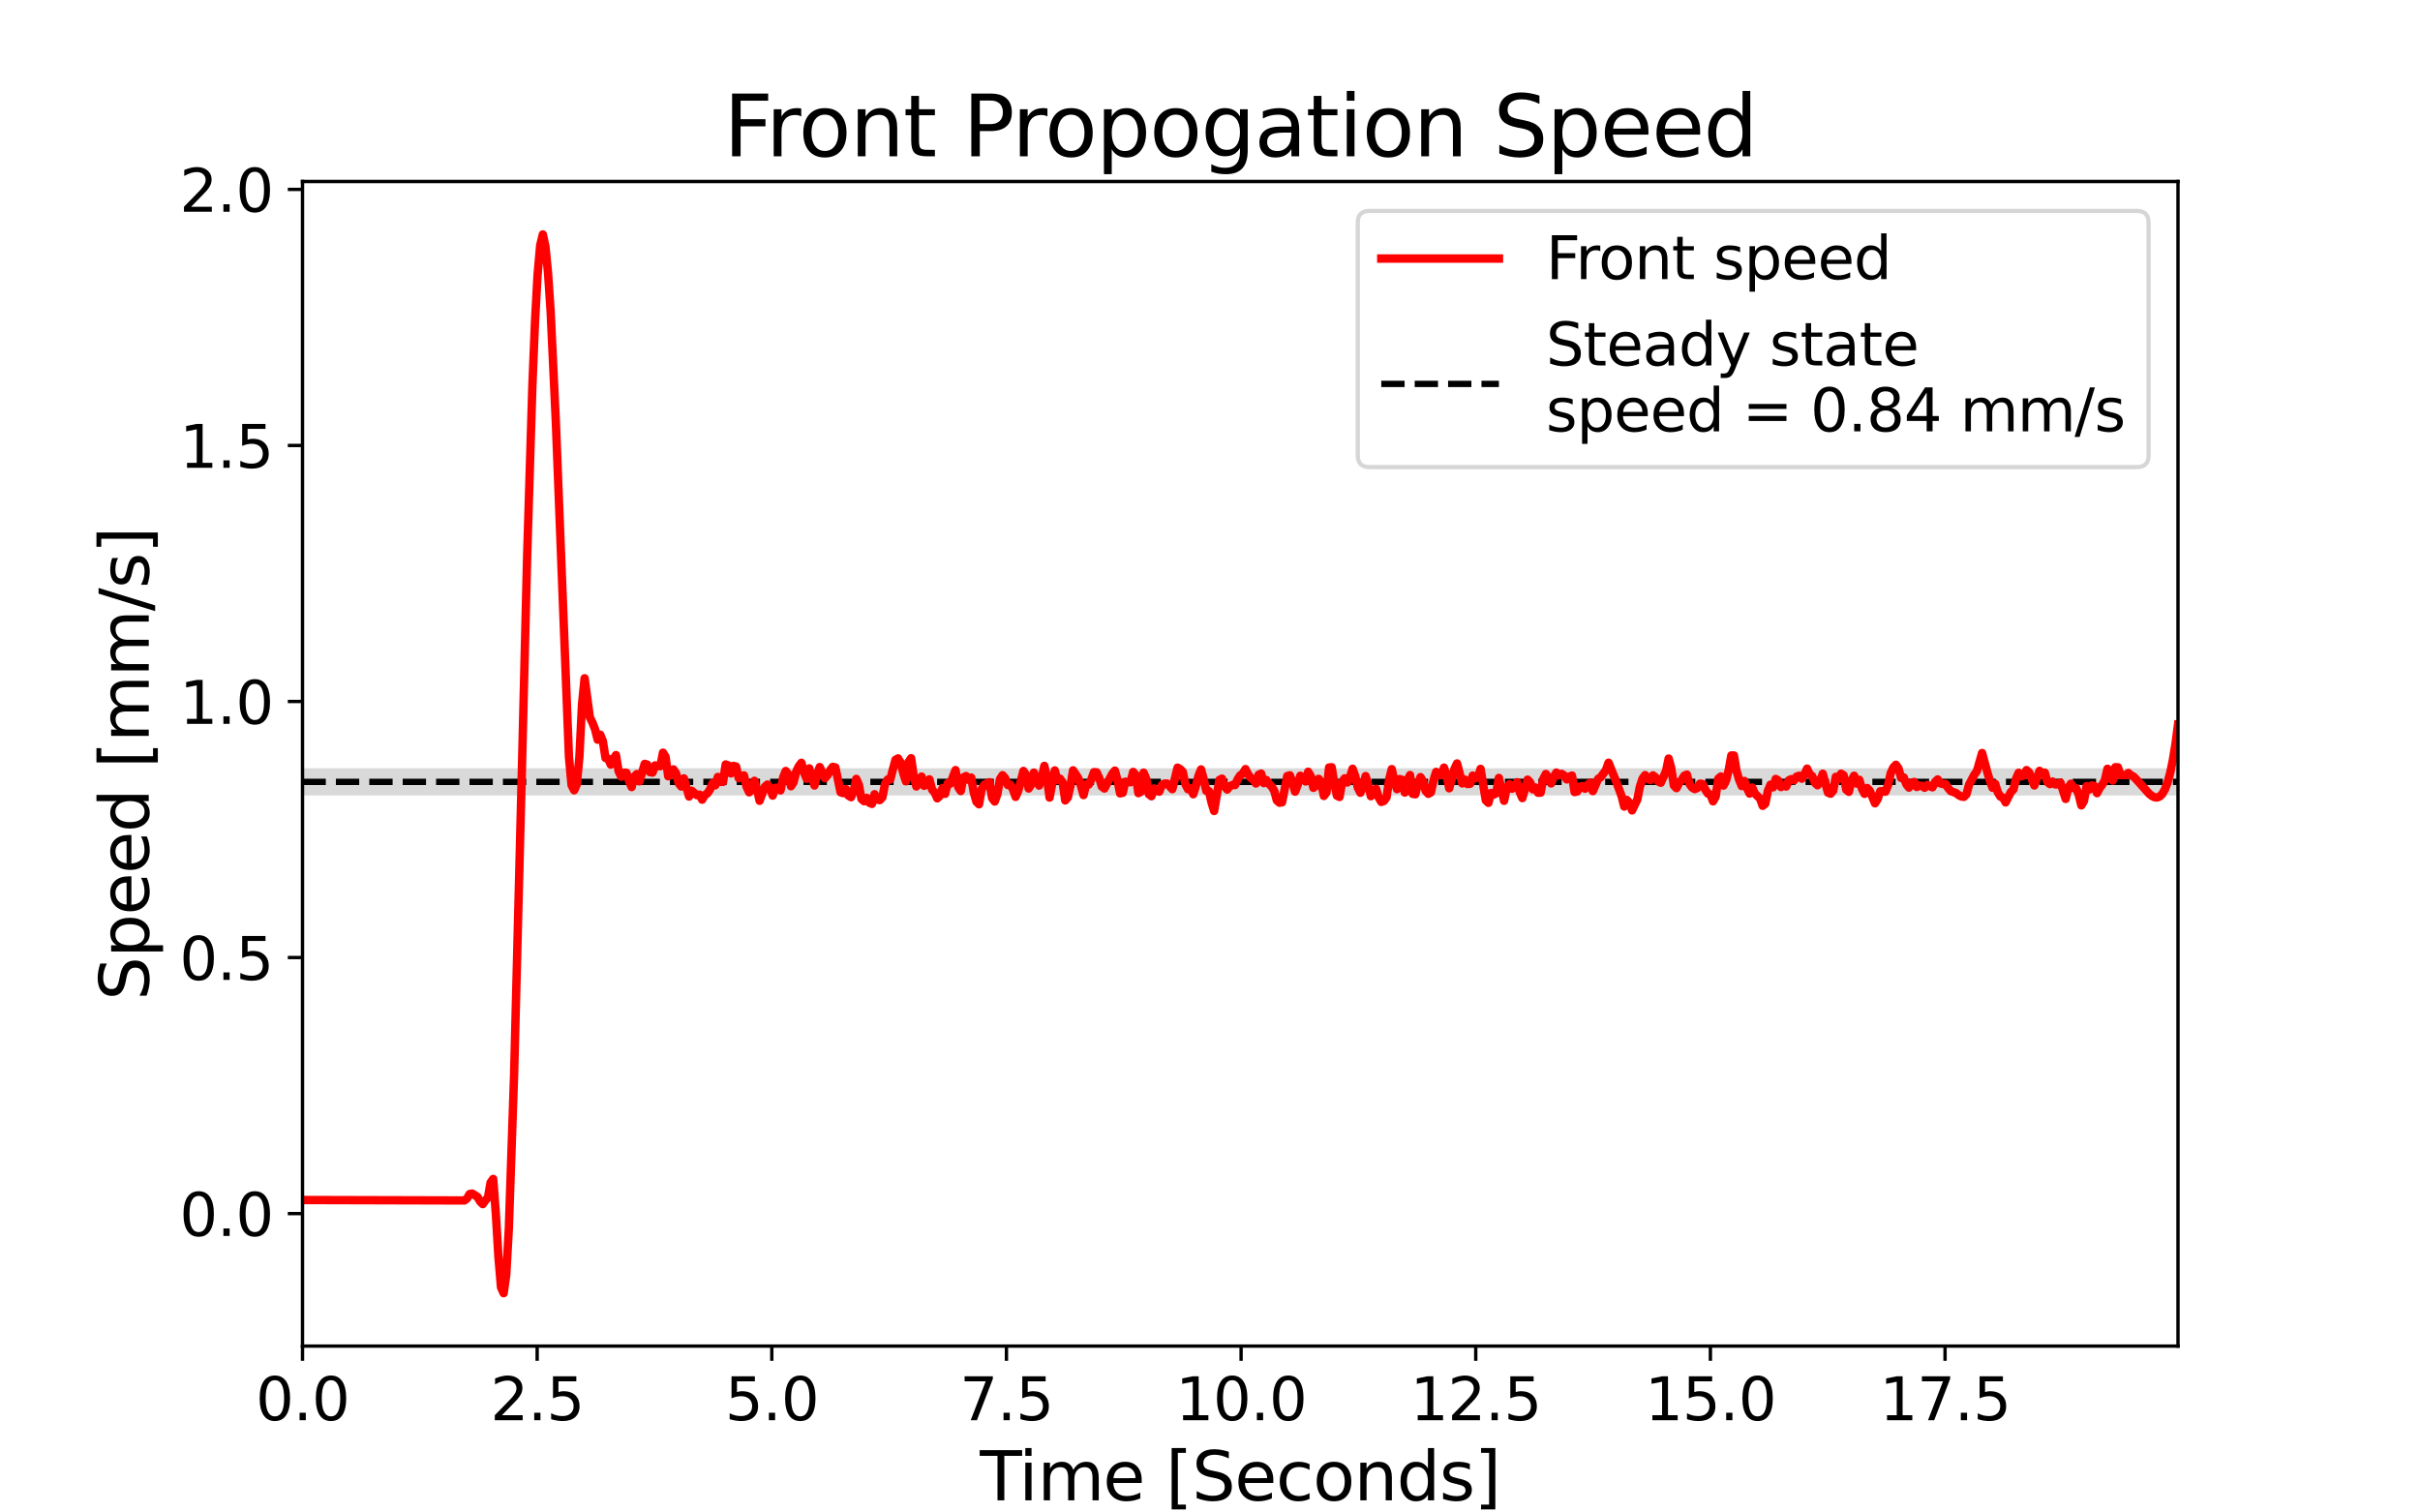 <?xml version="1.0" encoding="utf-8" standalone="no"?>
<!DOCTYPE svg PUBLIC "-//W3C//DTD SVG 1.1//EN"
  "http://www.w3.org/Graphics/SVG/1.1/DTD/svg11.dtd">
<svg height="360pt" version="1.1" viewBox="0 0 576 360" width="576pt" xmlns="http://www.w3.org/2000/svg" xmlns:xlink="http://www.w3.org/1999/xlink">
 <defs>
  <style type="text/css">*{stroke-linecap:butt;stroke-linejoin:round;}</style>
 </defs>
 <g id="figure_1">
  <g id="patch_1">
   <path d="M 0 360 
L 576 360 
L 576 0 
L 0 0 
z
" style="fill:#ffffff;"/>
  </g>
  <g id="axes_1">
   <g id="patch_2">
    <path d="M 72 320.4 
L 518.4 320.4 
L 518.4 43.2 
L 72 43.2 
z
" style="fill:#ffffff;"/>
   </g>
   <g id="PolyCollection_1">
    <defs>
     <path d="M 72 -170.654 
L 72 -177.135 
L 72.622 -177.135 
L 73.243 -177.135 
L 73.865 -177.135 
L 74.487 -177.135 
L 75.109 -177.135 
L 75.73 -177.135 
L 76.352 -177.135 
L 76.974 -177.135 
L 77.596 -177.135 
L 78.217 -177.135 
L 78.839 -177.135 
L 79.461 -177.135 
L 80.082 -177.135 
L 80.704 -177.135 
L 81.326 -177.135 
L 81.948 -177.135 
L 82.569 -177.135 
L 83.191 -177.135 
L 83.813 -177.135 
L 84.435 -177.135 
L 85.056 -177.135 
L 85.678 -177.135 
L 86.3 -177.135 
L 86.921 -177.135 
L 87.543 -177.135 
L 88.165 -177.135 
L 88.787 -177.135 
L 89.408 -177.135 
L 90.03 -177.135 
L 90.652 -177.135 
L 91.274 -177.135 
L 91.895 -177.135 
L 92.517 -177.135 
L 93.139 -177.135 
L 93.76 -177.135 
L 94.382 -177.135 
L 95.004 -177.135 
L 95.626 -177.135 
L 96.247 -177.135 
L 96.869 -177.135 
L 97.491 -177.135 
L 98.113 -177.135 
L 98.734 -177.135 
L 99.356 -177.135 
L 99.978 -177.135 
L 100.599 -177.135 
L 101.221 -177.135 
L 101.843 -177.135 
L 102.465 -177.135 
L 103.086 -177.135 
L 103.708 -177.135 
L 104.33 -177.135 
L 104.952 -177.135 
L 105.573 -177.135 
L 106.195 -177.135 
L 106.817 -177.135 
L 107.438 -177.135 
L 108.06 -177.135 
L 108.682 -177.135 
L 109.304 -177.135 
L 109.925 -177.135 
L 110.547 -177.135 
L 111.169 -177.135 
L 111.791 -177.135 
L 112.412 -177.135 
L 113.034 -177.135 
L 113.656 -177.135 
L 114.277 -177.135 
L 114.899 -177.135 
L 115.521 -177.135 
L 116.143 -177.135 
L 116.764 -177.135 
L 117.386 -177.135 
L 118.008 -177.135 
L 118.63 -177.135 
L 119.251 -177.135 
L 119.873 -177.135 
L 120.495 -177.135 
L 121.116 -177.135 
L 121.738 -177.135 
L 122.36 -177.135 
L 122.982 -177.135 
L 123.603 -177.135 
L 124.225 -177.135 
L 124.847 -177.135 
L 125.469 -177.135 
L 126.09 -177.135 
L 126.712 -177.135 
L 127.334 -177.135 
L 127.955 -177.135 
L 128.577 -177.135 
L 129.199 -177.135 
L 129.821 -177.135 
L 130.442 -177.135 
L 131.064 -177.135 
L 131.686 -177.135 
L 132.308 -177.135 
L 132.929 -177.135 
L 133.551 -177.135 
L 134.173 -177.135 
L 134.794 -177.135 
L 135.416 -177.135 
L 136.038 -177.135 
L 136.66 -177.135 
L 137.281 -177.135 
L 137.903 -177.135 
L 138.525 -177.135 
L 139.147 -177.135 
L 139.768 -177.135 
L 140.39 -177.135 
L 141.012 -177.135 
L 141.633 -177.135 
L 142.255 -177.135 
L 142.877 -177.135 
L 143.499 -177.135 
L 144.12 -177.135 
L 144.742 -177.135 
L 145.364 -177.135 
L 145.986 -177.135 
L 146.607 -177.135 
L 147.229 -177.135 
L 147.851 -177.135 
L 148.472 -177.135 
L 149.094 -177.135 
L 149.716 -177.135 
L 150.338 -177.135 
L 150.959 -177.135 
L 151.581 -177.135 
L 152.203 -177.135 
L 152.825 -177.135 
L 153.446 -177.135 
L 154.068 -177.135 
L 154.69 -177.135 
L 155.311 -177.135 
L 155.933 -177.135 
L 156.555 -177.135 
L 157.177 -177.135 
L 157.798 -177.135 
L 158.42 -177.135 
L 159.042 -177.135 
L 159.664 -177.135 
L 160.285 -177.135 
L 160.907 -177.135 
L 161.529 -177.135 
L 162.15 -177.135 
L 162.772 -177.135 
L 163.394 -177.135 
L 164.016 -177.135 
L 164.637 -177.135 
L 165.259 -177.135 
L 165.881 -177.135 
L 166.503 -177.135 
L 167.124 -177.135 
L 167.746 -177.135 
L 168.368 -177.135 
L 168.989 -177.135 
L 169.611 -177.135 
L 170.233 -177.135 
L 170.855 -177.135 
L 171.476 -177.135 
L 172.098 -177.135 
L 172.72 -177.135 
L 173.342 -177.135 
L 173.963 -177.135 
L 174.585 -177.135 
L 175.207 -177.135 
L 175.828 -177.135 
L 176.45 -177.135 
L 177.072 -177.135 
L 177.694 -177.135 
L 178.315 -177.135 
L 178.937 -177.135 
L 179.559 -177.135 
L 180.181 -177.135 
L 180.802 -177.135 
L 181.424 -177.135 
L 182.046 -177.135 
L 182.667 -177.135 
L 183.289 -177.135 
L 183.911 -177.135 
L 184.533 -177.135 
L 185.154 -177.135 
L 185.776 -177.135 
L 186.398 -177.135 
L 187.019 -177.135 
L 187.641 -177.135 
L 188.263 -177.135 
L 188.885 -177.135 
L 189.506 -177.135 
L 190.128 -177.135 
L 190.75 -177.135 
L 191.372 -177.135 
L 191.993 -177.135 
L 192.615 -177.135 
L 193.237 -177.135 
L 193.858 -177.135 
L 194.48 -177.135 
L 195.102 -177.135 
L 195.724 -177.135 
L 196.345 -177.135 
L 196.967 -177.135 
L 197.589 -177.135 
L 198.211 -177.135 
L 198.832 -177.135 
L 199.454 -177.135 
L 200.076 -177.135 
L 200.697 -177.135 
L 201.319 -177.135 
L 201.941 -177.135 
L 202.563 -177.135 
L 203.184 -177.135 
L 203.806 -177.135 
L 204.428 -177.135 
L 205.05 -177.135 
L 205.671 -177.135 
L 206.293 -177.135 
L 206.915 -177.135 
L 207.536 -177.135 
L 208.158 -177.135 
L 208.78 -177.135 
L 209.402 -177.135 
L 210.023 -177.135 
L 210.645 -177.135 
L 211.267 -177.135 
L 211.889 -177.135 
L 212.51 -177.135 
L 213.132 -177.135 
L 213.754 -177.135 
L 214.375 -177.135 
L 214.997 -177.135 
L 215.619 -177.135 
L 216.241 -177.135 
L 216.862 -177.135 
L 217.484 -177.135 
L 218.106 -177.135 
L 218.728 -177.135 
L 219.349 -177.135 
L 219.971 -177.135 
L 220.593 -177.135 
L 221.214 -177.135 
L 221.836 -177.135 
L 222.458 -177.135 
L 223.08 -177.135 
L 223.701 -177.135 
L 224.323 -177.135 
L 224.945 -177.135 
L 225.567 -177.135 
L 226.188 -177.135 
L 226.81 -177.135 
L 227.432 -177.135 
L 228.053 -177.135 
L 228.675 -177.135 
L 229.297 -177.135 
L 229.919 -177.135 
L 230.54 -177.135 
L 231.162 -177.135 
L 231.784 -177.135 
L 232.406 -177.135 
L 233.027 -177.135 
L 233.649 -177.135 
L 234.271 -177.135 
L 234.892 -177.135 
L 235.514 -177.135 
L 236.136 -177.135 
L 236.758 -177.135 
L 237.379 -177.135 
L 238.001 -177.135 
L 238.623 -177.135 
L 239.245 -177.135 
L 239.866 -177.135 
L 240.488 -177.135 
L 241.11 -177.135 
L 241.731 -177.135 
L 242.353 -177.135 
L 242.975 -177.135 
L 243.597 -177.135 
L 244.218 -177.135 
L 244.84 -177.135 
L 245.462 -177.135 
L 246.084 -177.135 
L 246.705 -177.135 
L 247.327 -177.135 
L 247.949 -177.135 
L 248.57 -177.135 
L 249.192 -177.135 
L 249.814 -177.135 
L 250.436 -177.135 
L 251.057 -177.135 
L 251.679 -177.135 
L 252.301 -177.135 
L 252.923 -177.135 
L 253.544 -177.135 
L 254.166 -177.135 
L 254.788 -177.135 
L 255.409 -177.135 
L 256.031 -177.135 
L 256.653 -177.135 
L 257.275 -177.135 
L 257.896 -177.135 
L 258.518 -177.135 
L 259.14 -177.135 
L 259.762 -177.135 
L 260.383 -177.135 
L 261.005 -177.135 
L 261.627 -177.135 
L 262.248 -177.135 
L 262.87 -177.135 
L 263.492 -177.135 
L 264.114 -177.135 
L 264.735 -177.135 
L 265.357 -177.135 
L 265.979 -177.135 
L 266.601 -177.135 
L 267.222 -177.135 
L 267.844 -177.135 
L 268.466 -177.135 
L 269.087 -177.135 
L 269.709 -177.135 
L 270.331 -177.135 
L 270.953 -177.135 
L 271.574 -177.135 
L 272.196 -177.135 
L 272.818 -177.135 
L 273.44 -177.135 
L 274.061 -177.135 
L 274.683 -177.135 
L 275.305 -177.135 
L 275.926 -177.135 
L 276.548 -177.135 
L 277.17 -177.135 
L 277.792 -177.135 
L 278.413 -177.135 
L 279.035 -177.135 
L 279.657 -177.135 
L 280.279 -177.135 
L 280.9 -177.135 
L 281.522 -177.135 
L 282.144 -177.135 
L 282.765 -177.135 
L 283.387 -177.135 
L 284.009 -177.135 
L 284.631 -177.135 
L 285.252 -177.135 
L 285.874 -177.135 
L 286.496 -177.135 
L 287.118 -177.135 
L 287.739 -177.135 
L 288.361 -177.135 
L 288.983 -177.135 
L 289.604 -177.135 
L 290.226 -177.135 
L 290.848 -177.135 
L 291.47 -177.135 
L 292.091 -177.135 
L 292.713 -177.135 
L 293.335 -177.135 
L 293.957 -177.135 
L 294.578 -177.135 
L 295.2 -177.135 
L 295.822 -177.135 
L 296.443 -177.135 
L 297.065 -177.135 
L 297.687 -177.135 
L 298.309 -177.135 
L 298.93 -177.135 
L 299.552 -177.135 
L 300.174 -177.135 
L 300.796 -177.135 
L 301.417 -177.135 
L 302.039 -177.135 
L 302.661 -177.135 
L 303.282 -177.135 
L 303.904 -177.135 
L 304.526 -177.135 
L 305.148 -177.135 
L 305.769 -177.135 
L 306.391 -177.135 
L 307.013 -177.135 
L 307.635 -177.135 
L 308.256 -177.135 
L 308.878 -177.135 
L 309.5 -177.135 
L 310.121 -177.135 
L 310.743 -177.135 
L 311.365 -177.135 
L 311.987 -177.135 
L 312.608 -177.135 
L 313.23 -177.135 
L 313.852 -177.135 
L 314.474 -177.135 
L 315.095 -177.135 
L 315.717 -177.135 
L 316.339 -177.135 
L 316.96 -177.135 
L 317.582 -177.135 
L 318.204 -177.135 
L 318.826 -177.135 
L 319.447 -177.135 
L 320.069 -177.135 
L 320.691 -177.135 
L 321.313 -177.135 
L 321.934 -177.135 
L 322.556 -177.135 
L 323.178 -177.135 
L 323.799 -177.135 
L 324.421 -177.135 
L 325.043 -177.135 
L 325.665 -177.135 
L 326.286 -177.135 
L 326.908 -177.135 
L 327.53 -177.135 
L 328.152 -177.135 
L 328.773 -177.135 
L 329.395 -177.135 
L 330.017 -177.135 
L 330.638 -177.135 
L 331.26 -177.135 
L 331.882 -177.135 
L 332.504 -177.135 
L 333.125 -177.135 
L 333.747 -177.135 
L 334.369 -177.135 
L 334.991 -177.135 
L 335.612 -177.135 
L 336.234 -177.135 
L 336.856 -177.135 
L 337.477 -177.135 
L 338.099 -177.135 
L 338.721 -177.135 
L 339.343 -177.135 
L 339.964 -177.135 
L 340.586 -177.135 
L 341.208 -177.135 
L 341.83 -177.135 
L 342.451 -177.135 
L 343.073 -177.135 
L 343.695 -177.135 
L 344.316 -177.135 
L 344.938 -177.135 
L 345.56 -177.135 
L 346.182 -177.135 
L 346.803 -177.135 
L 347.425 -177.135 
L 348.047 -177.135 
L 348.669 -177.135 
L 349.29 -177.135 
L 349.912 -177.135 
L 350.534 -177.135 
L 351.155 -177.135 
L 351.777 -177.135 
L 352.399 -177.135 
L 353.021 -177.135 
L 353.642 -177.135 
L 354.264 -177.135 
L 354.886 -177.135 
L 355.508 -177.135 
L 356.129 -177.135 
L 356.751 -177.135 
L 357.373 -177.135 
L 357.994 -177.135 
L 358.616 -177.135 
L 359.238 -177.135 
L 359.86 -177.135 
L 360.481 -177.135 
L 361.103 -177.135 
L 361.725 -177.135 
L 362.347 -177.135 
L 362.968 -177.135 
L 363.59 -177.135 
L 364.212 -177.135 
L 364.833 -177.135 
L 365.455 -177.135 
L 366.077 -177.135 
L 366.699 -177.135 
L 367.32 -177.135 
L 367.942 -177.135 
L 368.564 -177.135 
L 369.186 -177.135 
L 369.807 -177.135 
L 370.429 -177.135 
L 371.051 -177.135 
L 371.672 -177.135 
L 372.294 -177.135 
L 372.916 -177.135 
L 373.538 -177.135 
L 374.159 -177.135 
L 374.781 -177.135 
L 375.403 -177.135 
L 376.025 -177.135 
L 376.646 -177.135 
L 377.268 -177.135 
L 377.89 -177.135 
L 378.511 -177.135 
L 379.133 -177.135 
L 379.755 -177.135 
L 380.377 -177.135 
L 380.998 -177.135 
L 381.62 -177.135 
L 382.242 -177.135 
L 382.864 -177.135 
L 383.485 -177.135 
L 384.107 -177.135 
L 384.729 -177.135 
L 385.35 -177.135 
L 385.972 -177.135 
L 386.594 -177.135 
L 387.216 -177.135 
L 387.837 -177.135 
L 388.459 -177.135 
L 389.081 -177.135 
L 389.703 -177.135 
L 390.324 -177.135 
L 390.946 -177.135 
L 391.568 -177.135 
L 392.189 -177.135 
L 392.811 -177.135 
L 393.433 -177.135 
L 394.055 -177.135 
L 394.676 -177.135 
L 395.298 -177.135 
L 395.92 -177.135 
L 396.542 -177.135 
L 397.163 -177.135 
L 397.785 -177.135 
L 398.407 -177.135 
L 399.028 -177.135 
L 399.65 -177.135 
L 400.272 -177.135 
L 400.894 -177.135 
L 401.515 -177.135 
L 402.137 -177.135 
L 402.759 -177.135 
L 403.381 -177.135 
L 404.002 -177.135 
L 404.624 -177.135 
L 405.246 -177.135 
L 405.867 -177.135 
L 406.489 -177.135 
L 407.111 -177.135 
L 407.733 -177.135 
L 408.354 -177.135 
L 408.976 -177.135 
L 409.598 -177.135 
L 410.219 -177.135 
L 410.841 -177.135 
L 411.463 -177.135 
L 412.085 -177.135 
L 412.706 -177.135 
L 413.328 -177.135 
L 413.95 -177.135 
L 414.572 -177.135 
L 415.193 -177.135 
L 415.815 -177.135 
L 416.437 -177.135 
L 417.058 -177.135 
L 417.68 -177.135 
L 418.302 -177.135 
L 418.924 -177.135 
L 419.545 -177.135 
L 420.167 -177.135 
L 420.789 -177.135 
L 421.411 -177.135 
L 422.032 -177.135 
L 422.654 -177.135 
L 423.276 -177.135 
L 423.897 -177.135 
L 424.519 -177.135 
L 425.141 -177.135 
L 425.763 -177.135 
L 426.384 -177.135 
L 427.006 -177.135 
L 427.628 -177.135 
L 428.25 -177.135 
L 428.871 -177.135 
L 429.493 -177.135 
L 430.115 -177.135 
L 430.736 -177.135 
L 431.358 -177.135 
L 431.98 -177.135 
L 432.602 -177.135 
L 433.223 -177.135 
L 433.845 -177.135 
L 434.467 -177.135 
L 435.089 -177.135 
L 435.71 -177.135 
L 436.332 -177.135 
L 436.954 -177.135 
L 437.575 -177.135 
L 438.197 -177.135 
L 438.819 -177.135 
L 439.441 -177.135 
L 440.062 -177.135 
L 440.684 -177.135 
L 441.306 -177.135 
L 441.928 -177.135 
L 442.549 -177.135 
L 443.171 -177.135 
L 443.793 -177.135 
L 444.414 -177.135 
L 445.036 -177.135 
L 445.658 -177.135 
L 446.28 -177.135 
L 446.901 -177.135 
L 447.523 -177.135 
L 448.145 -177.135 
L 448.767 -177.135 
L 449.388 -177.135 
L 450.01 -177.135 
L 450.632 -177.135 
L 451.253 -177.135 
L 451.875 -177.135 
L 452.497 -177.135 
L 453.119 -177.135 
L 453.74 -177.135 
L 454.362 -177.135 
L 454.984 -177.135 
L 455.606 -177.135 
L 456.227 -177.135 
L 456.849 -177.135 
L 457.471 -177.135 
L 458.092 -177.135 
L 458.714 -177.135 
L 459.336 -177.135 
L 459.958 -177.135 
L 460.579 -177.135 
L 461.201 -177.135 
L 461.823 -177.135 
L 462.445 -177.135 
L 463.066 -177.135 
L 463.688 -177.135 
L 464.31 -177.135 
L 464.931 -177.135 
L 465.553 -177.135 
L 466.175 -177.135 
L 466.797 -177.135 
L 467.418 -177.135 
L 468.04 -177.135 
L 468.662 -177.135 
L 469.284 -177.135 
L 469.905 -177.135 
L 470.527 -177.135 
L 471.149 -177.135 
L 471.77 -177.135 
L 472.392 -177.135 
L 473.014 -177.135 
L 473.636 -177.135 
L 474.257 -177.135 
L 474.879 -177.135 
L 475.501 -177.135 
L 476.123 -177.135 
L 476.744 -177.135 
L 477.366 -177.135 
L 477.988 -177.135 
L 478.609 -177.135 
L 479.231 -177.135 
L 479.853 -177.135 
L 480.475 -177.135 
L 481.096 -177.135 
L 481.718 -177.135 
L 482.34 -177.135 
L 482.962 -177.135 
L 483.583 -177.135 
L 484.205 -177.135 
L 484.827 -177.135 
L 485.448 -177.135 
L 486.07 -177.135 
L 486.692 -177.135 
L 487.314 -177.135 
L 487.935 -177.135 
L 488.557 -177.135 
L 489.179 -177.135 
L 489.801 -177.135 
L 490.422 -177.135 
L 491.044 -177.135 
L 491.666 -177.135 
L 492.287 -177.135 
L 492.909 -177.135 
L 493.531 -177.135 
L 494.153 -177.135 
L 494.774 -177.135 
L 495.396 -177.135 
L 496.018 -177.135 
L 496.64 -177.135 
L 497.261 -177.135 
L 497.883 -177.135 
L 498.505 -177.135 
L 499.126 -177.135 
L 499.748 -177.135 
L 500.37 -177.135 
L 500.992 -177.135 
L 501.613 -177.135 
L 502.235 -177.135 
L 502.857 -177.135 
L 503.479 -177.135 
L 504.1 -177.135 
L 504.722 -177.135 
L 505.344 -177.135 
L 505.965 -177.135 
L 506.587 -177.135 
L 507.209 -177.135 
L 507.831 -177.135 
L 508.452 -177.135 
L 509.074 -177.135 
L 509.696 -177.135 
L 510.318 -177.135 
L 510.939 -177.135 
L 511.561 -177.135 
L 512.183 -177.135 
L 512.804 -177.135 
L 513.426 -177.135 
L 514.048 -177.135 
L 514.67 -177.135 
L 515.291 -177.135 
L 515.913 -177.135 
L 516.535 -177.135 
L 517.157 -177.135 
L 517.778 -177.135 
L 518.4 -177.135 
L 518.4 -170.654 
L 518.4 -170.654 
L 517.778 -170.654 
L 517.157 -170.654 
L 516.535 -170.654 
L 515.913 -170.654 
L 515.291 -170.654 
L 514.67 -170.654 
L 514.048 -170.654 
L 513.426 -170.654 
L 512.804 -170.654 
L 512.183 -170.654 
L 511.561 -170.654 
L 510.939 -170.654 
L 510.318 -170.654 
L 509.696 -170.654 
L 509.074 -170.654 
L 508.452 -170.654 
L 507.831 -170.654 
L 507.209 -170.654 
L 506.587 -170.654 
L 505.965 -170.654 
L 505.344 -170.654 
L 504.722 -170.654 
L 504.1 -170.654 
L 503.479 -170.654 
L 502.857 -170.654 
L 502.235 -170.654 
L 501.613 -170.654 
L 500.992 -170.654 
L 500.37 -170.654 
L 499.748 -170.654 
L 499.126 -170.654 
L 498.505 -170.654 
L 497.883 -170.654 
L 497.261 -170.654 
L 496.64 -170.654 
L 496.018 -170.654 
L 495.396 -170.654 
L 494.774 -170.654 
L 494.153 -170.654 
L 493.531 -170.654 
L 492.909 -170.654 
L 492.287 -170.654 
L 491.666 -170.654 
L 491.044 -170.654 
L 490.422 -170.654 
L 489.801 -170.654 
L 489.179 -170.654 
L 488.557 -170.654 
L 487.935 -170.654 
L 487.314 -170.654 
L 486.692 -170.654 
L 486.07 -170.654 
L 485.448 -170.654 
L 484.827 -170.654 
L 484.205 -170.654 
L 483.583 -170.654 
L 482.962 -170.654 
L 482.34 -170.654 
L 481.718 -170.654 
L 481.096 -170.654 
L 480.475 -170.654 
L 479.853 -170.654 
L 479.231 -170.654 
L 478.609 -170.654 
L 477.988 -170.654 
L 477.366 -170.654 
L 476.744 -170.654 
L 476.123 -170.654 
L 475.501 -170.654 
L 474.879 -170.654 
L 474.257 -170.654 
L 473.636 -170.654 
L 473.014 -170.654 
L 472.392 -170.654 
L 471.77 -170.654 
L 471.149 -170.654 
L 470.527 -170.654 
L 469.905 -170.654 
L 469.284 -170.654 
L 468.662 -170.654 
L 468.04 -170.654 
L 467.418 -170.654 
L 466.797 -170.654 
L 466.175 -170.654 
L 465.553 -170.654 
L 464.931 -170.654 
L 464.31 -170.654 
L 463.688 -170.654 
L 463.066 -170.654 
L 462.445 -170.654 
L 461.823 -170.654 
L 461.201 -170.654 
L 460.579 -170.654 
L 459.958 -170.654 
L 459.336 -170.654 
L 458.714 -170.654 
L 458.092 -170.654 
L 457.471 -170.654 
L 456.849 -170.654 
L 456.227 -170.654 
L 455.606 -170.654 
L 454.984 -170.654 
L 454.362 -170.654 
L 453.74 -170.654 
L 453.119 -170.654 
L 452.497 -170.654 
L 451.875 -170.654 
L 451.253 -170.654 
L 450.632 -170.654 
L 450.01 -170.654 
L 449.388 -170.654 
L 448.767 -170.654 
L 448.145 -170.654 
L 447.523 -170.654 
L 446.901 -170.654 
L 446.28 -170.654 
L 445.658 -170.654 
L 445.036 -170.654 
L 444.414 -170.654 
L 443.793 -170.654 
L 443.171 -170.654 
L 442.549 -170.654 
L 441.928 -170.654 
L 441.306 -170.654 
L 440.684 -170.654 
L 440.062 -170.654 
L 439.441 -170.654 
L 438.819 -170.654 
L 438.197 -170.654 
L 437.575 -170.654 
L 436.954 -170.654 
L 436.332 -170.654 
L 435.71 -170.654 
L 435.089 -170.654 
L 434.467 -170.654 
L 433.845 -170.654 
L 433.223 -170.654 
L 432.602 -170.654 
L 431.98 -170.654 
L 431.358 -170.654 
L 430.736 -170.654 
L 430.115 -170.654 
L 429.493 -170.654 
L 428.871 -170.654 
L 428.25 -170.654 
L 427.628 -170.654 
L 427.006 -170.654 
L 426.384 -170.654 
L 425.763 -170.654 
L 425.141 -170.654 
L 424.519 -170.654 
L 423.897 -170.654 
L 423.276 -170.654 
L 422.654 -170.654 
L 422.032 -170.654 
L 421.411 -170.654 
L 420.789 -170.654 
L 420.167 -170.654 
L 419.545 -170.654 
L 418.924 -170.654 
L 418.302 -170.654 
L 417.68 -170.654 
L 417.058 -170.654 
L 416.437 -170.654 
L 415.815 -170.654 
L 415.193 -170.654 
L 414.572 -170.654 
L 413.95 -170.654 
L 413.328 -170.654 
L 412.706 -170.654 
L 412.085 -170.654 
L 411.463 -170.654 
L 410.841 -170.654 
L 410.219 -170.654 
L 409.598 -170.654 
L 408.976 -170.654 
L 408.354 -170.654 
L 407.733 -170.654 
L 407.111 -170.654 
L 406.489 -170.654 
L 405.867 -170.654 
L 405.246 -170.654 
L 404.624 -170.654 
L 404.002 -170.654 
L 403.381 -170.654 
L 402.759 -170.654 
L 402.137 -170.654 
L 401.515 -170.654 
L 400.894 -170.654 
L 400.272 -170.654 
L 399.65 -170.654 
L 399.028 -170.654 
L 398.407 -170.654 
L 397.785 -170.654 
L 397.163 -170.654 
L 396.542 -170.654 
L 395.92 -170.654 
L 395.298 -170.654 
L 394.676 -170.654 
L 394.055 -170.654 
L 393.433 -170.654 
L 392.811 -170.654 
L 392.189 -170.654 
L 391.568 -170.654 
L 390.946 -170.654 
L 390.324 -170.654 
L 389.703 -170.654 
L 389.081 -170.654 
L 388.459 -170.654 
L 387.837 -170.654 
L 387.216 -170.654 
L 386.594 -170.654 
L 385.972 -170.654 
L 385.35 -170.654 
L 384.729 -170.654 
L 384.107 -170.654 
L 383.485 -170.654 
L 382.864 -170.654 
L 382.242 -170.654 
L 381.62 -170.654 
L 380.998 -170.654 
L 380.377 -170.654 
L 379.755 -170.654 
L 379.133 -170.654 
L 378.511 -170.654 
L 377.89 -170.654 
L 377.268 -170.654 
L 376.646 -170.654 
L 376.025 -170.654 
L 375.403 -170.654 
L 374.781 -170.654 
L 374.159 -170.654 
L 373.538 -170.654 
L 372.916 -170.654 
L 372.294 -170.654 
L 371.672 -170.654 
L 371.051 -170.654 
L 370.429 -170.654 
L 369.807 -170.654 
L 369.186 -170.654 
L 368.564 -170.654 
L 367.942 -170.654 
L 367.32 -170.654 
L 366.699 -170.654 
L 366.077 -170.654 
L 365.455 -170.654 
L 364.833 -170.654 
L 364.212 -170.654 
L 363.59 -170.654 
L 362.968 -170.654 
L 362.347 -170.654 
L 361.725 -170.654 
L 361.103 -170.654 
L 360.481 -170.654 
L 359.86 -170.654 
L 359.238 -170.654 
L 358.616 -170.654 
L 357.994 -170.654 
L 357.373 -170.654 
L 356.751 -170.654 
L 356.129 -170.654 
L 355.508 -170.654 
L 354.886 -170.654 
L 354.264 -170.654 
L 353.642 -170.654 
L 353.021 -170.654 
L 352.399 -170.654 
L 351.777 -170.654 
L 351.155 -170.654 
L 350.534 -170.654 
L 349.912 -170.654 
L 349.29 -170.654 
L 348.669 -170.654 
L 348.047 -170.654 
L 347.425 -170.654 
L 346.803 -170.654 
L 346.182 -170.654 
L 345.56 -170.654 
L 344.938 -170.654 
L 344.316 -170.654 
L 343.695 -170.654 
L 343.073 -170.654 
L 342.451 -170.654 
L 341.83 -170.654 
L 341.208 -170.654 
L 340.586 -170.654 
L 339.964 -170.654 
L 339.343 -170.654 
L 338.721 -170.654 
L 338.099 -170.654 
L 337.477 -170.654 
L 336.856 -170.654 
L 336.234 -170.654 
L 335.612 -170.654 
L 334.991 -170.654 
L 334.369 -170.654 
L 333.747 -170.654 
L 333.125 -170.654 
L 332.504 -170.654 
L 331.882 -170.654 
L 331.26 -170.654 
L 330.638 -170.654 
L 330.017 -170.654 
L 329.395 -170.654 
L 328.773 -170.654 
L 328.152 -170.654 
L 327.53 -170.654 
L 326.908 -170.654 
L 326.286 -170.654 
L 325.665 -170.654 
L 325.043 -170.654 
L 324.421 -170.654 
L 323.799 -170.654 
L 323.178 -170.654 
L 322.556 -170.654 
L 321.934 -170.654 
L 321.313 -170.654 
L 320.691 -170.654 
L 320.069 -170.654 
L 319.447 -170.654 
L 318.826 -170.654 
L 318.204 -170.654 
L 317.582 -170.654 
L 316.96 -170.654 
L 316.339 -170.654 
L 315.717 -170.654 
L 315.095 -170.654 
L 314.474 -170.654 
L 313.852 -170.654 
L 313.23 -170.654 
L 312.608 -170.654 
L 311.987 -170.654 
L 311.365 -170.654 
L 310.743 -170.654 
L 310.121 -170.654 
L 309.5 -170.654 
L 308.878 -170.654 
L 308.256 -170.654 
L 307.635 -170.654 
L 307.013 -170.654 
L 306.391 -170.654 
L 305.769 -170.654 
L 305.148 -170.654 
L 304.526 -170.654 
L 303.904 -170.654 
L 303.282 -170.654 
L 302.661 -170.654 
L 302.039 -170.654 
L 301.417 -170.654 
L 300.796 -170.654 
L 300.174 -170.654 
L 299.552 -170.654 
L 298.93 -170.654 
L 298.309 -170.654 
L 297.687 -170.654 
L 297.065 -170.654 
L 296.443 -170.654 
L 295.822 -170.654 
L 295.2 -170.654 
L 294.578 -170.654 
L 293.957 -170.654 
L 293.335 -170.654 
L 292.713 -170.654 
L 292.091 -170.654 
L 291.47 -170.654 
L 290.848 -170.654 
L 290.226 -170.654 
L 289.604 -170.654 
L 288.983 -170.654 
L 288.361 -170.654 
L 287.739 -170.654 
L 287.118 -170.654 
L 286.496 -170.654 
L 285.874 -170.654 
L 285.252 -170.654 
L 284.631 -170.654 
L 284.009 -170.654 
L 283.387 -170.654 
L 282.765 -170.654 
L 282.144 -170.654 
L 281.522 -170.654 
L 280.9 -170.654 
L 280.279 -170.654 
L 279.657 -170.654 
L 279.035 -170.654 
L 278.413 -170.654 
L 277.792 -170.654 
L 277.17 -170.654 
L 276.548 -170.654 
L 275.926 -170.654 
L 275.305 -170.654 
L 274.683 -170.654 
L 274.061 -170.654 
L 273.44 -170.654 
L 272.818 -170.654 
L 272.196 -170.654 
L 271.574 -170.654 
L 270.953 -170.654 
L 270.331 -170.654 
L 269.709 -170.654 
L 269.087 -170.654 
L 268.466 -170.654 
L 267.844 -170.654 
L 267.222 -170.654 
L 266.601 -170.654 
L 265.979 -170.654 
L 265.357 -170.654 
L 264.735 -170.654 
L 264.114 -170.654 
L 263.492 -170.654 
L 262.87 -170.654 
L 262.248 -170.654 
L 261.627 -170.654 
L 261.005 -170.654 
L 260.383 -170.654 
L 259.762 -170.654 
L 259.14 -170.654 
L 258.518 -170.654 
L 257.896 -170.654 
L 257.275 -170.654 
L 256.653 -170.654 
L 256.031 -170.654 
L 255.409 -170.654 
L 254.788 -170.654 
L 254.166 -170.654 
L 253.544 -170.654 
L 252.923 -170.654 
L 252.301 -170.654 
L 251.679 -170.654 
L 251.057 -170.654 
L 250.436 -170.654 
L 249.814 -170.654 
L 249.192 -170.654 
L 248.57 -170.654 
L 247.949 -170.654 
L 247.327 -170.654 
L 246.705 -170.654 
L 246.084 -170.654 
L 245.462 -170.654 
L 244.84 -170.654 
L 244.218 -170.654 
L 243.597 -170.654 
L 242.975 -170.654 
L 242.353 -170.654 
L 241.731 -170.654 
L 241.11 -170.654 
L 240.488 -170.654 
L 239.866 -170.654 
L 239.245 -170.654 
L 238.623 -170.654 
L 238.001 -170.654 
L 237.379 -170.654 
L 236.758 -170.654 
L 236.136 -170.654 
L 235.514 -170.654 
L 234.892 -170.654 
L 234.271 -170.654 
L 233.649 -170.654 
L 233.027 -170.654 
L 232.406 -170.654 
L 231.784 -170.654 
L 231.162 -170.654 
L 230.54 -170.654 
L 229.919 -170.654 
L 229.297 -170.654 
L 228.675 -170.654 
L 228.053 -170.654 
L 227.432 -170.654 
L 226.81 -170.654 
L 226.188 -170.654 
L 225.567 -170.654 
L 224.945 -170.654 
L 224.323 -170.654 
L 223.701 -170.654 
L 223.08 -170.654 
L 222.458 -170.654 
L 221.836 -170.654 
L 221.214 -170.654 
L 220.593 -170.654 
L 219.971 -170.654 
L 219.349 -170.654 
L 218.728 -170.654 
L 218.106 -170.654 
L 217.484 -170.654 
L 216.862 -170.654 
L 216.241 -170.654 
L 215.619 -170.654 
L 214.997 -170.654 
L 214.375 -170.654 
L 213.754 -170.654 
L 213.132 -170.654 
L 212.51 -170.654 
L 211.889 -170.654 
L 211.267 -170.654 
L 210.645 -170.654 
L 210.023 -170.654 
L 209.402 -170.654 
L 208.78 -170.654 
L 208.158 -170.654 
L 207.536 -170.654 
L 206.915 -170.654 
L 206.293 -170.654 
L 205.671 -170.654 
L 205.05 -170.654 
L 204.428 -170.654 
L 203.806 -170.654 
L 203.184 -170.654 
L 202.563 -170.654 
L 201.941 -170.654 
L 201.319 -170.654 
L 200.697 -170.654 
L 200.076 -170.654 
L 199.454 -170.654 
L 198.832 -170.654 
L 198.211 -170.654 
L 197.589 -170.654 
L 196.967 -170.654 
L 196.345 -170.654 
L 195.724 -170.654 
L 195.102 -170.654 
L 194.48 -170.654 
L 193.858 -170.654 
L 193.237 -170.654 
L 192.615 -170.654 
L 191.993 -170.654 
L 191.372 -170.654 
L 190.75 -170.654 
L 190.128 -170.654 
L 189.506 -170.654 
L 188.885 -170.654 
L 188.263 -170.654 
L 187.641 -170.654 
L 187.019 -170.654 
L 186.398 -170.654 
L 185.776 -170.654 
L 185.154 -170.654 
L 184.533 -170.654 
L 183.911 -170.654 
L 183.289 -170.654 
L 182.667 -170.654 
L 182.046 -170.654 
L 181.424 -170.654 
L 180.802 -170.654 
L 180.181 -170.654 
L 179.559 -170.654 
L 178.937 -170.654 
L 178.315 -170.654 
L 177.694 -170.654 
L 177.072 -170.654 
L 176.45 -170.654 
L 175.828 -170.654 
L 175.207 -170.654 
L 174.585 -170.654 
L 173.963 -170.654 
L 173.342 -170.654 
L 172.72 -170.654 
L 172.098 -170.654 
L 171.476 -170.654 
L 170.855 -170.654 
L 170.233 -170.654 
L 169.611 -170.654 
L 168.989 -170.654 
L 168.368 -170.654 
L 167.746 -170.654 
L 167.124 -170.654 
L 166.503 -170.654 
L 165.881 -170.654 
L 165.259 -170.654 
L 164.637 -170.654 
L 164.016 -170.654 
L 163.394 -170.654 
L 162.772 -170.654 
L 162.15 -170.654 
L 161.529 -170.654 
L 160.907 -170.654 
L 160.285 -170.654 
L 159.664 -170.654 
L 159.042 -170.654 
L 158.42 -170.654 
L 157.798 -170.654 
L 157.177 -170.654 
L 156.555 -170.654 
L 155.933 -170.654 
L 155.311 -170.654 
L 154.69 -170.654 
L 154.068 -170.654 
L 153.446 -170.654 
L 152.825 -170.654 
L 152.203 -170.654 
L 151.581 -170.654 
L 150.959 -170.654 
L 150.338 -170.654 
L 149.716 -170.654 
L 149.094 -170.654 
L 148.472 -170.654 
L 147.851 -170.654 
L 147.229 -170.654 
L 146.607 -170.654 
L 145.986 -170.654 
L 145.364 -170.654 
L 144.742 -170.654 
L 144.12 -170.654 
L 143.499 -170.654 
L 142.877 -170.654 
L 142.255 -170.654 
L 141.633 -170.654 
L 141.012 -170.654 
L 140.39 -170.654 
L 139.768 -170.654 
L 139.147 -170.654 
L 138.525 -170.654 
L 137.903 -170.654 
L 137.281 -170.654 
L 136.66 -170.654 
L 136.038 -170.654 
L 135.416 -170.654 
L 134.794 -170.654 
L 134.173 -170.654 
L 133.551 -170.654 
L 132.929 -170.654 
L 132.308 -170.654 
L 131.686 -170.654 
L 131.064 -170.654 
L 130.442 -170.654 
L 129.821 -170.654 
L 129.199 -170.654 
L 128.577 -170.654 
L 127.955 -170.654 
L 127.334 -170.654 
L 126.712 -170.654 
L 126.09 -170.654 
L 125.469 -170.654 
L 124.847 -170.654 
L 124.225 -170.654 
L 123.603 -170.654 
L 122.982 -170.654 
L 122.36 -170.654 
L 121.738 -170.654 
L 121.116 -170.654 
L 120.495 -170.654 
L 119.873 -170.654 
L 119.251 -170.654 
L 118.63 -170.654 
L 118.008 -170.654 
L 117.386 -170.654 
L 116.764 -170.654 
L 116.143 -170.654 
L 115.521 -170.654 
L 114.899 -170.654 
L 114.277 -170.654 
L 113.656 -170.654 
L 113.034 -170.654 
L 112.412 -170.654 
L 111.791 -170.654 
L 111.169 -170.654 
L 110.547 -170.654 
L 109.925 -170.654 
L 109.304 -170.654 
L 108.682 -170.654 
L 108.06 -170.654 
L 107.438 -170.654 
L 106.817 -170.654 
L 106.195 -170.654 
L 105.573 -170.654 
L 104.952 -170.654 
L 104.33 -170.654 
L 103.708 -170.654 
L 103.086 -170.654 
L 102.465 -170.654 
L 101.843 -170.654 
L 101.221 -170.654 
L 100.599 -170.654 
L 99.978 -170.654 
L 99.356 -170.654 
L 98.734 -170.654 
L 98.113 -170.654 
L 97.491 -170.654 
L 96.869 -170.654 
L 96.247 -170.654 
L 95.626 -170.654 
L 95.004 -170.654 
L 94.382 -170.654 
L 93.76 -170.654 
L 93.139 -170.654 
L 92.517 -170.654 
L 91.895 -170.654 
L 91.274 -170.654 
L 90.652 -170.654 
L 90.03 -170.654 
L 89.408 -170.654 
L 88.787 -170.654 
L 88.165 -170.654 
L 87.543 -170.654 
L 86.921 -170.654 
L 86.3 -170.654 
L 85.678 -170.654 
L 85.056 -170.654 
L 84.435 -170.654 
L 83.813 -170.654 
L 83.191 -170.654 
L 82.569 -170.654 
L 81.948 -170.654 
L 81.326 -170.654 
L 80.704 -170.654 
L 80.082 -170.654 
L 79.461 -170.654 
L 78.839 -170.654 
L 78.217 -170.654 
L 77.596 -170.654 
L 76.974 -170.654 
L 76.352 -170.654 
L 75.73 -170.654 
L 75.109 -170.654 
L 74.487 -170.654 
L 73.865 -170.654 
L 73.243 -170.654 
L 72.622 -170.654 
L 72 -170.654 
z
" id="md042f34361"/>
    </defs>
    <g clip-path="url(#p17b15c80b9)">
     <use style="fill-opacity:0.15;" x="0" xlink:href="#md042f34361" y="360"/>
    </g>
   </g>
   <g id="matplotlib.axis_1">
    <g id="xtick_1">
     <g id="line2d_1">
      <defs>
       <path d="M 0 0 
L 0 3.5 
" id="mc8545c0158" style="stroke:#000000;stroke-width:0.8;"/>
      </defs>
      <g>
       <use style="stroke:#000000;stroke-width:0.8;" x="72" xlink:href="#mc8545c0158" y="320.4"/>
      </g>
     </g>
     <g id="text_1">
      <!-- 0.0 -->
      <g transform="translate(60.868 338.038)scale(0.14 -0.14)">
       <defs>
        <path d="M 2034 4250 
Q 1547 4250 1301 3770 
Q 1056 3291 1056 2328 
Q 1056 1369 1301 889 
Q 1547 409 2034 409 
Q 2525 409 2770 889 
Q 3016 1369 3016 2328 
Q 3016 3291 2770 3770 
Q 2525 4250 2034 4250 
z
M 2034 4750 
Q 2819 4750 3233 4129 
Q 3647 3509 3647 2328 
Q 3647 1150 3233 529 
Q 2819 -91 2034 -91 
Q 1250 -91 836 529 
Q 422 1150 422 2328 
Q 422 3509 836 4129 
Q 1250 4750 2034 4750 
z
" id="DejaVuSans-30" transform="scale(0.016)"/>
        <path d="M 684 794 
L 1344 794 
L 1344 0 
L 684 0 
L 684 794 
z
" id="DejaVuSans-2e" transform="scale(0.016)"/>
       </defs>
       <use xlink:href="#DejaVuSans-30"/>
       <use x="63.623" xlink:href="#DejaVuSans-2e"/>
       <use x="95.41" xlink:href="#DejaVuSans-30"/>
      </g>
     </g>
    </g>
    <g id="xtick_2">
     <g id="line2d_2">
      <g>
       <use style="stroke:#000000;stroke-width:0.8;" x="127.85" xlink:href="#mc8545c0158" y="320.4"/>
      </g>
     </g>
     <g id="text_2">
      <!-- 2.5 -->
      <g transform="translate(116.718 338.038)scale(0.14 -0.14)">
       <defs>
        <path d="M 1228 531 
L 3431 531 
L 3431 0 
L 469 0 
L 469 531 
Q 828 903 1448 1529 
Q 2069 2156 2228 2338 
Q 2531 2678 2651 2914 
Q 2772 3150 2772 3378 
Q 2772 3750 2511 3984 
Q 2250 4219 1831 4219 
Q 1534 4219 1204 4116 
Q 875 4013 500 3803 
L 500 4441 
Q 881 4594 1212 4672 
Q 1544 4750 1819 4750 
Q 2544 4750 2975 4387 
Q 3406 4025 3406 3419 
Q 3406 3131 3298 2873 
Q 3191 2616 2906 2266 
Q 2828 2175 2409 1742 
Q 1991 1309 1228 531 
z
" id="DejaVuSans-32" transform="scale(0.016)"/>
        <path d="M 691 4666 
L 3169 4666 
L 3169 4134 
L 1269 4134 
L 1269 2991 
Q 1406 3038 1543 3061 
Q 1681 3084 1819 3084 
Q 2600 3084 3056 2656 
Q 3513 2228 3513 1497 
Q 3513 744 3044 326 
Q 2575 -91 1722 -91 
Q 1428 -91 1123 -41 
Q 819 9 494 109 
L 494 744 
Q 775 591 1075 516 
Q 1375 441 1709 441 
Q 2250 441 2565 725 
Q 2881 1009 2881 1497 
Q 2881 1984 2565 2268 
Q 2250 2553 1709 2553 
Q 1456 2553 1204 2497 
Q 953 2441 691 2322 
L 691 4666 
z
" id="DejaVuSans-35" transform="scale(0.016)"/>
       </defs>
       <use xlink:href="#DejaVuSans-32"/>
       <use x="63.623" xlink:href="#DejaVuSans-2e"/>
       <use x="95.41" xlink:href="#DejaVuSans-35"/>
      </g>
     </g>
    </g>
    <g id="xtick_3">
     <g id="line2d_3">
      <g>
       <use style="stroke:#000000;stroke-width:0.8;" x="183.701" xlink:href="#mc8545c0158" y="320.4"/>
      </g>
     </g>
     <g id="text_3">
      <!-- 5.0 -->
      <g transform="translate(172.568 338.038)scale(0.14 -0.14)">
       <use xlink:href="#DejaVuSans-35"/>
       <use x="63.623" xlink:href="#DejaVuSans-2e"/>
       <use x="95.41" xlink:href="#DejaVuSans-30"/>
      </g>
     </g>
    </g>
    <g id="xtick_4">
     <g id="line2d_4">
      <g>
       <use style="stroke:#000000;stroke-width:0.8;" x="239.551" xlink:href="#mc8545c0158" y="320.4"/>
      </g>
     </g>
     <g id="text_4">
      <!-- 7.5 -->
      <g transform="translate(228.419 338.038)scale(0.14 -0.14)">
       <defs>
        <path d="M 525 4666 
L 3525 4666 
L 3525 4397 
L 1831 0 
L 1172 0 
L 2766 4134 
L 525 4134 
L 525 4666 
z
" id="DejaVuSans-37" transform="scale(0.016)"/>
       </defs>
       <use xlink:href="#DejaVuSans-37"/>
       <use x="63.623" xlink:href="#DejaVuSans-2e"/>
       <use x="95.41" xlink:href="#DejaVuSans-35"/>
      </g>
     </g>
    </g>
    <g id="xtick_5">
     <g id="line2d_5">
      <g>
       <use style="stroke:#000000;stroke-width:0.8;" x="295.401" xlink:href="#mc8545c0158" y="320.4"/>
      </g>
     </g>
     <g id="text_5">
      <!-- 10.0 -->
      <g transform="translate(279.815 338.038)scale(0.14 -0.14)">
       <defs>
        <path d="M 794 531 
L 1825 531 
L 1825 4091 
L 703 3866 
L 703 4441 
L 1819 4666 
L 2450 4666 
L 2450 531 
L 3481 531 
L 3481 0 
L 794 0 
L 794 531 
z
" id="DejaVuSans-31" transform="scale(0.016)"/>
       </defs>
       <use xlink:href="#DejaVuSans-31"/>
       <use x="63.623" xlink:href="#DejaVuSans-30"/>
       <use x="127.246" xlink:href="#DejaVuSans-2e"/>
       <use x="159.033" xlink:href="#DejaVuSans-30"/>
      </g>
     </g>
    </g>
    <g id="xtick_6">
     <g id="line2d_6">
      <g>
       <use style="stroke:#000000;stroke-width:0.8;" x="351.251" xlink:href="#mc8545c0158" y="320.4"/>
      </g>
     </g>
     <g id="text_6">
      <!-- 12.5 -->
      <g transform="translate(335.665 338.038)scale(0.14 -0.14)">
       <use xlink:href="#DejaVuSans-31"/>
       <use x="63.623" xlink:href="#DejaVuSans-32"/>
       <use x="127.246" xlink:href="#DejaVuSans-2e"/>
       <use x="159.033" xlink:href="#DejaVuSans-35"/>
      </g>
     </g>
    </g>
    <g id="xtick_7">
     <g id="line2d_7">
      <g>
       <use style="stroke:#000000;stroke-width:0.8;" x="407.102" xlink:href="#mc8545c0158" y="320.4"/>
      </g>
     </g>
     <g id="text_7">
      <!-- 15.0 -->
      <g transform="translate(391.516 338.038)scale(0.14 -0.14)">
       <use xlink:href="#DejaVuSans-31"/>
       <use x="63.623" xlink:href="#DejaVuSans-35"/>
       <use x="127.246" xlink:href="#DejaVuSans-2e"/>
       <use x="159.033" xlink:href="#DejaVuSans-30"/>
      </g>
     </g>
    </g>
    <g id="xtick_8">
     <g id="line2d_8">
      <g>
       <use style="stroke:#000000;stroke-width:0.8;" x="462.952" xlink:href="#mc8545c0158" y="320.4"/>
      </g>
     </g>
     <g id="text_8">
      <!-- 17.5 -->
      <g transform="translate(447.366 338.038)scale(0.14 -0.14)">
       <use xlink:href="#DejaVuSans-31"/>
       <use x="63.623" xlink:href="#DejaVuSans-37"/>
       <use x="127.246" xlink:href="#DejaVuSans-2e"/>
       <use x="159.033" xlink:href="#DejaVuSans-35"/>
      </g>
     </g>
    </g>
    <g id="text_9">
     <!-- Time [Seconds] -->
     <g transform="translate(233.23 357.107)scale(0.16 -0.16)">
      <defs>
       <path d="M -19 4666 
L 3928 4666 
L 3928 4134 
L 2272 4134 
L 2272 0 
L 1638 0 
L 1638 4134 
L -19 4134 
L -19 4666 
z
" id="DejaVuSans-54" transform="scale(0.016)"/>
       <path d="M 603 3500 
L 1178 3500 
L 1178 0 
L 603 0 
L 603 3500 
z
M 603 4863 
L 1178 4863 
L 1178 4134 
L 603 4134 
L 603 4863 
z
" id="DejaVuSans-69" transform="scale(0.016)"/>
       <path d="M 3328 2828 
Q 3544 3216 3844 3400 
Q 4144 3584 4550 3584 
Q 5097 3584 5394 3201 
Q 5691 2819 5691 2113 
L 5691 0 
L 5113 0 
L 5113 2094 
Q 5113 2597 4934 2840 
Q 4756 3084 4391 3084 
Q 3944 3084 3684 2787 
Q 3425 2491 3425 1978 
L 3425 0 
L 2847 0 
L 2847 2094 
Q 2847 2600 2669 2842 
Q 2491 3084 2119 3084 
Q 1678 3084 1418 2786 
Q 1159 2488 1159 1978 
L 1159 0 
L 581 0 
L 581 3500 
L 1159 3500 
L 1159 2956 
Q 1356 3278 1631 3431 
Q 1906 3584 2284 3584 
Q 2666 3584 2933 3390 
Q 3200 3197 3328 2828 
z
" id="DejaVuSans-6d" transform="scale(0.016)"/>
       <path d="M 3597 1894 
L 3597 1613 
L 953 1613 
Q 991 1019 1311 708 
Q 1631 397 2203 397 
Q 2534 397 2845 478 
Q 3156 559 3463 722 
L 3463 178 
Q 3153 47 2828 -22 
Q 2503 -91 2169 -91 
Q 1331 -91 842 396 
Q 353 884 353 1716 
Q 353 2575 817 3079 
Q 1281 3584 2069 3584 
Q 2775 3584 3186 3129 
Q 3597 2675 3597 1894 
z
M 3022 2063 
Q 3016 2534 2758 2815 
Q 2500 3097 2075 3097 
Q 1594 3097 1305 2825 
Q 1016 2553 972 2059 
L 3022 2063 
z
" id="DejaVuSans-65" transform="scale(0.016)"/>
       <path id="DejaVuSans-20" transform="scale(0.016)"/>
       <path d="M 550 4863 
L 1875 4863 
L 1875 4416 
L 1125 4416 
L 1125 -397 
L 1875 -397 
L 1875 -844 
L 550 -844 
L 550 4863 
z
" id="DejaVuSans-5b" transform="scale(0.016)"/>
       <path d="M 3425 4513 
L 3425 3897 
Q 3066 4069 2747 4153 
Q 2428 4238 2131 4238 
Q 1616 4238 1336 4038 
Q 1056 3838 1056 3469 
Q 1056 3159 1242 3001 
Q 1428 2844 1947 2747 
L 2328 2669 
Q 3034 2534 3370 2195 
Q 3706 1856 3706 1288 
Q 3706 609 3251 259 
Q 2797 -91 1919 -91 
Q 1588 -91 1214 -16 
Q 841 59 441 206 
L 441 856 
Q 825 641 1194 531 
Q 1563 422 1919 422 
Q 2459 422 2753 634 
Q 3047 847 3047 1241 
Q 3047 1584 2836 1778 
Q 2625 1972 2144 2069 
L 1759 2144 
Q 1053 2284 737 2584 
Q 422 2884 422 3419 
Q 422 4038 858 4394 
Q 1294 4750 2059 4750 
Q 2388 4750 2728 4690 
Q 3069 4631 3425 4513 
z
" id="DejaVuSans-53" transform="scale(0.016)"/>
       <path d="M 3122 3366 
L 3122 2828 
Q 2878 2963 2633 3030 
Q 2388 3097 2138 3097 
Q 1578 3097 1268 2742 
Q 959 2388 959 1747 
Q 959 1106 1268 751 
Q 1578 397 2138 397 
Q 2388 397 2633 464 
Q 2878 531 3122 666 
L 3122 134 
Q 2881 22 2623 -34 
Q 2366 -91 2075 -91 
Q 1284 -91 818 406 
Q 353 903 353 1747 
Q 353 2603 823 3093 
Q 1294 3584 2113 3584 
Q 2378 3584 2631 3529 
Q 2884 3475 3122 3366 
z
" id="DejaVuSans-63" transform="scale(0.016)"/>
       <path d="M 1959 3097 
Q 1497 3097 1228 2736 
Q 959 2375 959 1747 
Q 959 1119 1226 758 
Q 1494 397 1959 397 
Q 2419 397 2687 759 
Q 2956 1122 2956 1747 
Q 2956 2369 2687 2733 
Q 2419 3097 1959 3097 
z
M 1959 3584 
Q 2709 3584 3137 3096 
Q 3566 2609 3566 1747 
Q 3566 888 3137 398 
Q 2709 -91 1959 -91 
Q 1206 -91 779 398 
Q 353 888 353 1747 
Q 353 2609 779 3096 
Q 1206 3584 1959 3584 
z
" id="DejaVuSans-6f" transform="scale(0.016)"/>
       <path d="M 3513 2113 
L 3513 0 
L 2938 0 
L 2938 2094 
Q 2938 2591 2744 2837 
Q 2550 3084 2163 3084 
Q 1697 3084 1428 2787 
Q 1159 2491 1159 1978 
L 1159 0 
L 581 0 
L 581 3500 
L 1159 3500 
L 1159 2956 
Q 1366 3272 1645 3428 
Q 1925 3584 2291 3584 
Q 2894 3584 3203 3211 
Q 3513 2838 3513 2113 
z
" id="DejaVuSans-6e" transform="scale(0.016)"/>
       <path d="M 2906 2969 
L 2906 4863 
L 3481 4863 
L 3481 0 
L 2906 0 
L 2906 525 
Q 2725 213 2448 61 
Q 2172 -91 1784 -91 
Q 1150 -91 751 415 
Q 353 922 353 1747 
Q 353 2572 751 3078 
Q 1150 3584 1784 3584 
Q 2172 3584 2448 3432 
Q 2725 3281 2906 2969 
z
M 947 1747 
Q 947 1113 1208 752 
Q 1469 391 1925 391 
Q 2381 391 2643 752 
Q 2906 1113 2906 1747 
Q 2906 2381 2643 2742 
Q 2381 3103 1925 3103 
Q 1469 3103 1208 2742 
Q 947 2381 947 1747 
z
" id="DejaVuSans-64" transform="scale(0.016)"/>
       <path d="M 2834 3397 
L 2834 2853 
Q 2591 2978 2328 3040 
Q 2066 3103 1784 3103 
Q 1356 3103 1142 2972 
Q 928 2841 928 2578 
Q 928 2378 1081 2264 
Q 1234 2150 1697 2047 
L 1894 2003 
Q 2506 1872 2764 1633 
Q 3022 1394 3022 966 
Q 3022 478 2636 193 
Q 2250 -91 1575 -91 
Q 1294 -91 989 -36 
Q 684 19 347 128 
L 347 722 
Q 666 556 975 473 
Q 1284 391 1588 391 
Q 1994 391 2212 530 
Q 2431 669 2431 922 
Q 2431 1156 2273 1281 
Q 2116 1406 1581 1522 
L 1381 1569 
Q 847 1681 609 1914 
Q 372 2147 372 2553 
Q 372 3047 722 3315 
Q 1072 3584 1716 3584 
Q 2034 3584 2315 3537 
Q 2597 3491 2834 3397 
z
" id="DejaVuSans-73" transform="scale(0.016)"/>
       <path d="M 1947 4863 
L 1947 -844 
L 622 -844 
L 622 -397 
L 1369 -397 
L 1369 4416 
L 622 4416 
L 622 4863 
L 1947 4863 
z
" id="DejaVuSans-5d" transform="scale(0.016)"/>
      </defs>
      <use xlink:href="#DejaVuSans-54"/>
      <use x="57.959" xlink:href="#DejaVuSans-69"/>
      <use x="85.742" xlink:href="#DejaVuSans-6d"/>
      <use x="183.154" xlink:href="#DejaVuSans-65"/>
      <use x="244.678" xlink:href="#DejaVuSans-20"/>
      <use x="276.465" xlink:href="#DejaVuSans-5b"/>
      <use x="315.479" xlink:href="#DejaVuSans-53"/>
      <use x="378.955" xlink:href="#DejaVuSans-65"/>
      <use x="440.479" xlink:href="#DejaVuSans-63"/>
      <use x="495.459" xlink:href="#DejaVuSans-6f"/>
      <use x="556.641" xlink:href="#DejaVuSans-6e"/>
      <use x="620.02" xlink:href="#DejaVuSans-64"/>
      <use x="683.496" xlink:href="#DejaVuSans-73"/>
      <use x="735.596" xlink:href="#DejaVuSans-5d"/>
     </g>
    </g>
   </g>
   <g id="matplotlib.axis_2">
    <g id="ytick_1">
     <g id="line2d_9">
      <defs>
       <path d="M 0 0 
L -3.5 0 
" id="mdfb0ae7400" style="stroke:#000000;stroke-width:0.8;"/>
      </defs>
      <g>
       <use style="stroke:#000000;stroke-width:0.8;" x="72" xlink:href="#mdfb0ae7400" y="288.855"/>
      </g>
     </g>
     <g id="text_10">
      <!-- 0.0 -->
      <g transform="translate(42.736 294.174)scale(0.14 -0.14)">
       <use xlink:href="#DejaVuSans-30"/>
       <use x="63.623" xlink:href="#DejaVuSans-2e"/>
       <use x="95.41" xlink:href="#DejaVuSans-30"/>
      </g>
     </g>
    </g>
    <g id="ytick_2">
     <g id="line2d_10">
      <g>
       <use style="stroke:#000000;stroke-width:0.8;" x="72" xlink:href="#mdfb0ae7400" y="227.912"/>
      </g>
     </g>
     <g id="text_11">
      <!-- 0.5 -->
      <g transform="translate(42.736 233.231)scale(0.14 -0.14)">
       <use xlink:href="#DejaVuSans-30"/>
       <use x="63.623" xlink:href="#DejaVuSans-2e"/>
       <use x="95.41" xlink:href="#DejaVuSans-35"/>
      </g>
     </g>
    </g>
    <g id="ytick_3">
     <g id="line2d_11">
      <g>
       <use style="stroke:#000000;stroke-width:0.8;" x="72" xlink:href="#mdfb0ae7400" y="166.969"/>
      </g>
     </g>
     <g id="text_12">
      <!-- 1.0 -->
      <g transform="translate(42.736 172.288)scale(0.14 -0.14)">
       <use xlink:href="#DejaVuSans-31"/>
       <use x="63.623" xlink:href="#DejaVuSans-2e"/>
       <use x="95.41" xlink:href="#DejaVuSans-30"/>
      </g>
     </g>
    </g>
    <g id="ytick_4">
     <g id="line2d_12">
      <g>
       <use style="stroke:#000000;stroke-width:0.8;" x="72" xlink:href="#mdfb0ae7400" y="106.026"/>
      </g>
     </g>
     <g id="text_13">
      <!-- 1.5 -->
      <g transform="translate(42.736 111.345)scale(0.14 -0.14)">
       <use xlink:href="#DejaVuSans-31"/>
       <use x="63.623" xlink:href="#DejaVuSans-2e"/>
       <use x="95.41" xlink:href="#DejaVuSans-35"/>
      </g>
     </g>
    </g>
    <g id="ytick_5">
     <g id="line2d_13">
      <g>
       <use style="stroke:#000000;stroke-width:0.8;" x="72" xlink:href="#mdfb0ae7400" y="45.082"/>
      </g>
     </g>
     <g id="text_14">
      <!-- 2.0 -->
      <g transform="translate(42.736 50.401)scale(0.14 -0.14)">
       <use xlink:href="#DejaVuSans-32"/>
       <use x="63.623" xlink:href="#DejaVuSans-2e"/>
       <use x="95.41" xlink:href="#DejaVuSans-30"/>
      </g>
     </g>
    </g>
    <g id="text_15">
     <!-- Speed [mm/s] -->
     <g transform="translate(35.408 238.114)rotate(-90)scale(0.16 -0.16)">
      <defs>
       <path d="M 1159 525 
L 1159 -1331 
L 581 -1331 
L 581 3500 
L 1159 3500 
L 1159 2969 
Q 1341 3281 1617 3432 
Q 1894 3584 2278 3584 
Q 2916 3584 3314 3078 
Q 3713 2572 3713 1747 
Q 3713 922 3314 415 
Q 2916 -91 2278 -91 
Q 1894 -91 1617 61 
Q 1341 213 1159 525 
z
M 3116 1747 
Q 3116 2381 2855 2742 
Q 2594 3103 2138 3103 
Q 1681 3103 1420 2742 
Q 1159 2381 1159 1747 
Q 1159 1113 1420 752 
Q 1681 391 2138 391 
Q 2594 391 2855 752 
Q 3116 1113 3116 1747 
z
" id="DejaVuSans-70" transform="scale(0.016)"/>
       <path d="M 1625 4666 
L 2156 4666 
L 531 -594 
L 0 -594 
L 1625 4666 
z
" id="DejaVuSans-2f" transform="scale(0.016)"/>
      </defs>
      <use xlink:href="#DejaVuSans-53"/>
      <use x="63.477" xlink:href="#DejaVuSans-70"/>
      <use x="126.953" xlink:href="#DejaVuSans-65"/>
      <use x="188.477" xlink:href="#DejaVuSans-65"/>
      <use x="250" xlink:href="#DejaVuSans-64"/>
      <use x="313.477" xlink:href="#DejaVuSans-20"/>
      <use x="345.264" xlink:href="#DejaVuSans-5b"/>
      <use x="384.277" xlink:href="#DejaVuSans-6d"/>
      <use x="481.689" xlink:href="#DejaVuSans-6d"/>
      <use x="579.102" xlink:href="#DejaVuSans-2f"/>
      <use x="612.793" xlink:href="#DejaVuSans-73"/>
      <use x="664.893" xlink:href="#DejaVuSans-5d"/>
     </g>
    </g>
   </g>
   <g id="line2d_14">
    <path clip-path="url(#p17b15c80b9)" d="M 72 186.105 
L 518.4 186.105 
" style="fill:none;stroke:#000000;stroke-dasharray:5.55,2.4;stroke-dashoffset:0;stroke-width:1.5;"/>
   </g>
   <g id="line2d_15">
    <path clip-path="url(#p17b15c80b9)" d="M 72 285.625 
L 110.547 285.731 
L 111.169 285.25 
L 111.791 284.2 
L 112.412 284.091 
L 113.656 284.889 
L 114.277 285.969 
L 114.899 286.6 
L 115.521 285.722 
L 116.143 285.043 
L 116.764 281.484 
L 117.386 280.611 
L 118.008 288.739 
L 118.63 299.118 
L 119.251 306.423 
L 119.873 307.8 
L 120.495 303.431 
L 121.116 292.32 
L 122.36 255.879 
L 124.225 182.992 
L 125.469 132.392 
L 126.712 91.959 
L 127.334 76.703 
L 127.955 65.359 
L 128.577 58.384 
L 129.199 55.8 
L 129.821 58.647 
L 130.442 64.962 
L 131.064 74.177 
L 132.308 100.624 
L 135.416 180.109 
L 136.038 186.868 
L 136.66 188.105 
L 137.281 186.714 
L 137.903 180.182 
L 138.525 167.713 
L 139.147 161.442 
L 140.39 170.729 
L 141.012 172 
L 141.633 173.576 
L 142.255 176.063 
L 142.877 174.875 
L 143.499 176.454 
L 144.12 180.413 
L 144.742 180.571 
L 145.364 181.999 
L 145.986 180.726 
L 146.607 179.718 
L 147.229 183.526 
L 147.851 184.858 
L 148.472 183.899 
L 149.094 183.938 
L 149.716 185.863 
L 150.338 187.338 
L 150.959 184.88 
L 151.581 184.24 
L 152.203 185.974 
L 153.446 181.815 
L 154.068 182.002 
L 154.69 183.793 
L 155.311 183.893 
L 155.933 182.177 
L 156.555 182.345 
L 157.177 182.37 
L 157.798 179.151 
L 158.42 180.14 
L 159.042 184.768 
L 159.664 184.457 
L 160.285 183.128 
L 160.907 184.042 
L 161.529 186.418 
L 162.15 187.216 
L 162.772 185.266 
L 164.016 189.595 
L 164.637 188.21 
L 165.881 189.269 
L 166.503 189.134 
L 167.124 190.333 
L 167.746 189.257 
L 168.368 188.841 
L 168.989 187.927 
L 169.611 186.393 
L 170.233 186.927 
L 170.855 184.926 
L 171.476 186.119 
L 172.098 186.095 
L 172.72 181.957 
L 173.342 182.193 
L 173.963 184.083 
L 174.585 182.298 
L 175.207 182.456 
L 175.828 185.212 
L 176.45 185.017 
L 177.072 184.559 
L 177.694 187.247 
L 178.315 188.593 
L 178.937 188.038 
L 179.559 185.843 
L 180.181 187.834 
L 180.802 190.611 
L 182.046 187.272 
L 182.667 186.738 
L 183.289 187.658 
L 183.911 189.372 
L 184.533 187.507 
L 185.154 187.528 
L 185.776 188.123 
L 186.398 185.05 
L 187.019 183.513 
L 187.641 184.309 
L 188.263 187.138 
L 188.885 186.198 
L 189.506 183.655 
L 190.128 182.373 
L 190.75 181.559 
L 191.372 183.872 
L 191.993 185.369 
L 192.615 182.886 
L 193.858 186.962 
L 194.48 184.254 
L 195.102 182.573 
L 196.345 185.225 
L 196.967 184.501 
L 197.589 183.334 
L 198.211 182.519 
L 198.832 182.663 
L 200.076 188.576 
L 200.697 188.777 
L 201.319 187.801 
L 201.941 189.367 
L 202.563 189.745 
L 203.184 188.299 
L 203.806 185.391 
L 204.428 186.817 
L 205.05 190.167 
L 205.671 190.706 
L 206.293 189.9 
L 206.915 191.067 
L 207.536 191.336 
L 208.158 189.042 
L 208.78 190.323 
L 209.402 190.437 
L 210.023 189.78 
L 210.645 186.585 
L 211.267 185.543 
L 211.889 185.547 
L 213.132 180.856 
L 213.754 180.509 
L 214.375 181.542 
L 214.997 184.036 
L 215.619 185.965 
L 216.241 181.386 
L 216.862 180.468 
L 217.484 184.78 
L 218.106 187.192 
L 218.728 186.294 
L 219.349 184.836 
L 219.971 187.04 
L 220.593 186.658 
L 221.214 185.501 
L 221.836 187.91 
L 222.458 188.631 
L 223.08 190.017 
L 223.701 189.426 
L 224.323 187.585 
L 224.945 188.954 
L 225.567 186.431 
L 226.188 186.524 
L 227.432 183.296 
L 228.053 187.328 
L 228.675 188.288 
L 229.297 185.04 
L 229.919 184.718 
L 230.54 185.615 
L 231.162 185.08 
L 231.784 188.645 
L 232.406 190.84 
L 233.027 191.438 
L 233.649 187.829 
L 234.271 186.764 
L 235.514 186.186 
L 236.136 189.945 
L 236.758 190.781 
L 237.379 189.09 
L 238.001 185.452 
L 238.623 184.508 
L 239.245 185.223 
L 239.866 186.848 
L 240.488 186.775 
L 241.11 187.881 
L 241.731 189.677 
L 242.353 188.263 
L 243.597 183.504 
L 244.218 184.43 
L 244.84 187.682 
L 245.462 186.686 
L 246.084 183.901 
L 246.705 185.699 
L 247.327 186.984 
L 247.949 185.161 
L 248.57 182.287 
L 249.192 185.118 
L 249.814 189.841 
L 251.057 183.376 
L 251.679 185.664 
L 252.301 185.338 
L 252.923 186.215 
L 253.544 190.519 
L 254.166 189.793 
L 254.788 187.059 
L 255.409 183.353 
L 256.653 185.237 
L 257.275 187.003 
L 257.896 189.246 
L 258.518 186.689 
L 259.14 186.735 
L 259.762 185.492 
L 260.383 183.786 
L 261.005 183.822 
L 261.627 185.158 
L 262.248 187.202 
L 262.87 187.683 
L 264.735 184.191 
L 265.357 183.419 
L 265.979 185.636 
L 266.601 188.84 
L 267.222 188.707 
L 267.844 186.056 
L 269.087 186.191 
L 269.709 183.735 
L 270.331 184.463 
L 270.953 188.782 
L 271.574 188.424 
L 272.196 183.909 
L 272.818 185.367 
L 273.44 189.033 
L 274.061 189.52 
L 274.683 187.663 
L 275.305 188.247 
L 275.926 188.431 
L 276.548 186.854 
L 277.17 186.506 
L 277.792 186.501 
L 279.035 187.833 
L 280.279 182.712 
L 280.9 183.063 
L 281.522 183.705 
L 282.144 186.659 
L 282.765 187.855 
L 283.387 187.619 
L 284.009 189.049 
L 284.631 187.09 
L 285.252 184.678 
L 285.874 183.14 
L 286.496 185.432 
L 287.118 188.225 
L 287.739 188.306 
L 288.361 191.01 
L 288.983 193.033 
L 290.226 185.649 
L 290.848 185.329 
L 291.47 187.12 
L 292.091 187.921 
L 292.713 187.133 
L 293.335 186.835 
L 293.957 186.868 
L 294.578 185.477 
L 295.2 184.538 
L 295.822 184.102 
L 296.443 183.058 
L 297.065 184.312 
L 297.687 185.131 
L 298.309 185.591 
L 298.93 186.496 
L 299.552 184.418 
L 300.174 184.128 
L 300.796 186.394 
L 301.417 185.653 
L 302.039 186.597 
L 302.661 187.186 
L 303.282 188.189 
L 303.904 190.509 
L 304.526 191.06 
L 305.148 190.979 
L 306.391 184.704 
L 307.013 184.536 
L 307.635 186.259 
L 308.256 188.429 
L 308.878 186.775 
L 309.5 184.64 
L 310.121 185.083 
L 310.743 186.005 
L 311.365 183.691 
L 311.987 184.721 
L 312.608 187.521 
L 313.23 187.034 
L 313.852 185.373 
L 314.474 186.146 
L 315.095 189.45 
L 315.717 188.628 
L 316.339 182.676 
L 316.96 182.614 
L 317.582 186.394 
L 318.204 189.386 
L 318.826 189.694 
L 319.447 186.094 
L 320.069 185.25 
L 320.691 186.258 
L 321.313 185 
L 321.934 182.979 
L 322.556 184.701 
L 323.178 187.468 
L 323.799 188.693 
L 324.421 186.965 
L 325.043 184.722 
L 325.665 186.821 
L 326.286 189.519 
L 326.908 188.743 
L 327.53 187.757 
L 328.152 189.826 
L 328.773 190.877 
L 329.395 190.645 
L 330.017 189.807 
L 330.638 185.52 
L 331.26 183.066 
L 331.882 185.862 
L 332.504 187.836 
L 333.125 185.431 
L 333.747 185.611 
L 334.369 188.639 
L 334.991 185.772 
L 335.612 184.474 
L 336.234 188.945 
L 336.856 189.062 
L 337.477 186.636 
L 338.099 184.971 
L 338.721 186.011 
L 339.343 188.263 
L 339.964 188.942 
L 340.586 188.599 
L 341.208 185.693 
L 341.83 183.721 
L 342.451 184.56 
L 343.073 184.444 
L 343.695 182.706 
L 344.316 184.531 
L 344.938 187.628 
L 346.182 182.998 
L 346.803 181.715 
L 348.047 186.473 
L 348.669 185.569 
L 349.29 186.617 
L 349.912 186.554 
L 350.534 184.605 
L 351.155 185.22 
L 351.777 184.998 
L 352.399 183.005 
L 353.642 190.5 
L 354.264 191.095 
L 354.886 188.749 
L 355.508 189.132 
L 356.129 188.794 
L 356.751 185.16 
L 357.994 190.609 
L 358.616 187.657 
L 359.238 186.648 
L 359.86 187.74 
L 361.103 186.175 
L 361.725 188.572 
L 362.347 189.961 
L 363.59 185.573 
L 364.212 186.215 
L 364.833 187.88 
L 365.455 187.441 
L 366.077 188.688 
L 366.699 188.66 
L 367.32 185.386 
L 367.942 184.224 
L 368.564 185.051 
L 369.186 186.475 
L 369.807 184.937 
L 370.429 183.887 
L 371.051 184.54 
L 371.672 184.182 
L 372.294 184.571 
L 372.916 185.516 
L 373.538 184.855 
L 374.159 184.598 
L 374.781 188.528 
L 375.403 188.388 
L 376.025 187.223 
L 376.646 187.11 
L 377.268 187.735 
L 377.89 186.775 
L 378.511 186.293 
L 379.133 188.307 
L 380.377 185.389 
L 380.998 184.997 
L 382.242 183.283 
L 382.864 181.539 
L 384.729 186.162 
L 385.972 189.487 
L 386.594 191.972 
L 387.216 190.389 
L 387.837 191.1 
L 388.459 192.889 
L 389.703 190.326 
L 390.324 187.215 
L 390.946 185.328 
L 391.568 184.487 
L 392.189 185.372 
L 392.811 185.661 
L 393.433 184.549 
L 394.055 185.023 
L 394.676 186.008 
L 395.298 186.312 
L 396.542 183.546 
L 397.163 180.546 
L 397.785 182.804 
L 398.407 186.946 
L 399.028 187.59 
L 399.65 186.376 
L 400.272 185.621 
L 400.894 184.622 
L 401.515 184.367 
L 402.137 186.623 
L 402.759 187.455 
L 403.381 187.824 
L 404.002 187.554 
L 404.624 186.517 
L 405.246 186.609 
L 405.867 187.882 
L 406.489 188.875 
L 407.111 189.095 
L 407.733 190.731 
L 408.354 189.653 
L 408.976 185.342 
L 409.598 184.824 
L 410.219 186.975 
L 410.841 185.753 
L 411.463 183.243 
L 412.085 179.813 
L 412.706 179.811 
L 413.328 183.505 
L 413.95 185.609 
L 414.572 187.101 
L 415.193 185.88 
L 415.815 187.601 
L 416.437 188.887 
L 417.058 187.454 
L 417.68 188.875 
L 418.924 190.075 
L 419.545 191.804 
L 420.167 191.31 
L 420.789 188.237 
L 421.411 186.757 
L 422.032 187.398 
L 422.654 185.4 
L 423.276 185.796 
L 423.897 187.338 
L 424.519 186.902 
L 425.141 187.21 
L 425.763 185.726 
L 426.384 185.446 
L 427.006 185.749 
L 427.628 184.834 
L 428.25 184.641 
L 428.871 185.35 
L 429.493 184.314 
L 430.115 182.944 
L 430.736 184.292 
L 431.358 184.775 
L 431.98 186.337 
L 432.602 186.905 
L 433.223 185.926 
L 433.845 184.165 
L 435.089 188.665 
L 435.71 188.921 
L 436.332 188.214 
L 436.954 184.893 
L 437.575 185.421 
L 438.197 184.149 
L 438.819 184.53 
L 439.441 187.965 
L 440.062 188.466 
L 440.684 185.716 
L 441.306 184.636 
L 441.928 186.503 
L 442.549 185.607 
L 443.171 187.734 
L 443.793 188.95 
L 444.414 187.564 
L 445.036 188.205 
L 446.28 191.203 
L 446.901 190.23 
L 447.523 188.339 
L 448.145 188.313 
L 448.767 188.442 
L 449.388 186.877 
L 450.01 184.059 
L 450.632 182.693 
L 451.253 182.032 
L 451.875 182.883 
L 452.497 185.166 
L 453.119 185.038 
L 453.74 186.676 
L 454.362 187.467 
L 454.984 186.409 
L 455.606 186.114 
L 456.227 187.324 
L 456.849 186.993 
L 457.471 187.053 
L 458.092 187.502 
L 458.714 186.827 
L 459.958 187.397 
L 460.579 186.112 
L 461.201 185.52 
L 461.823 186.445 
L 462.445 186.622 
L 463.066 186.605 
L 463.688 187.564 
L 464.31 188.297 
L 465.553 188.749 
L 466.175 189.237 
L 466.797 189.567 
L 467.418 189.671 
L 468.04 189.08 
L 468.662 186.768 
L 469.905 184.416 
L 470.527 183.56 
L 471.77 179.234 
L 473.014 183.805 
L 473.636 185.86 
L 474.257 187.508 
L 474.879 186.551 
L 475.501 188.571 
L 476.123 189.602 
L 476.744 189.838 
L 477.366 190.988 
L 478.609 188.52 
L 479.231 187.889 
L 479.853 185.328 
L 480.475 183.926 
L 481.096 184.783 
L 481.718 184.567 
L 482.34 183.297 
L 482.962 183.847 
L 484.205 186.954 
L 485.448 183.478 
L 486.07 184.165 
L 486.692 183.899 
L 487.314 186.141 
L 487.935 186.641 
L 488.557 186.025 
L 489.179 186.705 
L 489.801 186.692 
L 490.422 186.269 
L 491.666 190.161 
L 492.287 187.515 
L 492.909 186.531 
L 493.531 187.597 
L 494.153 187.586 
L 494.774 189.175 
L 495.396 191.697 
L 496.018 190.657 
L 496.64 187.099 
L 497.261 187.938 
L 497.883 186.924 
L 498.505 187.102 
L 499.126 188.779 
L 499.748 187.59 
L 500.37 186.759 
L 500.992 185.721 
L 501.613 182.984 
L 502.235 183.488 
L 502.857 185.804 
L 503.479 182.612 
L 504.1 182.644 
L 504.722 184.492 
L 505.965 184.475 
L 506.587 183.977 
L 507.209 184.553 
L 507.831 184.836 
L 509.074 186.161 
L 511.561 188.952 
L 512.183 189.446 
L 512.804 189.756 
L 513.426 189.822 
L 514.048 189.578 
L 514.67 188.953 
L 515.291 187.869 
L 515.913 186.244 
L 516.535 183.989 
L 517.157 181.012 
L 517.778 177.214 
L 518.4 172.489 
L 518.4 172.489 
" style="fill:none;stroke:#ff0000;stroke-linecap:square;stroke-width:2;"/>
   </g>
   <g id="patch_3">
    <path d="M 72 320.4 
L 72 43.2 
" style="fill:none;stroke:#000000;stroke-linecap:square;stroke-linejoin:miter;stroke-width:0.8;"/>
   </g>
   <g id="patch_4">
    <path d="M 518.4 320.4 
L 518.4 43.2 
" style="fill:none;stroke:#000000;stroke-linecap:square;stroke-linejoin:miter;stroke-width:0.8;"/>
   </g>
   <g id="patch_5">
    <path d="M 72 320.4 
L 518.4 320.4 
" style="fill:none;stroke:#000000;stroke-linecap:square;stroke-linejoin:miter;stroke-width:0.8;"/>
   </g>
   <g id="patch_6">
    <path d="M 72 43.2 
L 518.4 43.2 
" style="fill:none;stroke:#000000;stroke-linecap:square;stroke-linejoin:miter;stroke-width:0.8;"/>
   </g>
   <g id="text_16">
    <!-- Front Propogation Speed -->
    <g transform="translate(172.245 37.2)scale(0.2 -0.2)">
     <defs>
      <path d="M 628 4666 
L 3309 4666 
L 3309 4134 
L 1259 4134 
L 1259 2759 
L 3109 2759 
L 3109 2228 
L 1259 2228 
L 1259 0 
L 628 0 
L 628 4666 
z
" id="DejaVuSans-46" transform="scale(0.016)"/>
      <path d="M 2631 2963 
Q 2534 3019 2420 3045 
Q 2306 3072 2169 3072 
Q 1681 3072 1420 2755 
Q 1159 2438 1159 1844 
L 1159 0 
L 581 0 
L 581 3500 
L 1159 3500 
L 1159 2956 
Q 1341 3275 1631 3429 
Q 1922 3584 2338 3584 
Q 2397 3584 2469 3576 
Q 2541 3569 2628 3553 
L 2631 2963 
z
" id="DejaVuSans-72" transform="scale(0.016)"/>
      <path d="M 1172 4494 
L 1172 3500 
L 2356 3500 
L 2356 3053 
L 1172 3053 
L 1172 1153 
Q 1172 725 1289 603 
Q 1406 481 1766 481 
L 2356 481 
L 2356 0 
L 1766 0 
Q 1100 0 847 248 
Q 594 497 594 1153 
L 594 3053 
L 172 3053 
L 172 3500 
L 594 3500 
L 594 4494 
L 1172 4494 
z
" id="DejaVuSans-74" transform="scale(0.016)"/>
      <path d="M 1259 4147 
L 1259 2394 
L 2053 2394 
Q 2494 2394 2734 2622 
Q 2975 2850 2975 3272 
Q 2975 3691 2734 3919 
Q 2494 4147 2053 4147 
L 1259 4147 
z
M 628 4666 
L 2053 4666 
Q 2838 4666 3239 4311 
Q 3641 3956 3641 3272 
Q 3641 2581 3239 2228 
Q 2838 1875 2053 1875 
L 1259 1875 
L 1259 0 
L 628 0 
L 628 4666 
z
" id="DejaVuSans-50" transform="scale(0.016)"/>
      <path d="M 2906 1791 
Q 2906 2416 2648 2759 
Q 2391 3103 1925 3103 
Q 1463 3103 1205 2759 
Q 947 2416 947 1791 
Q 947 1169 1205 825 
Q 1463 481 1925 481 
Q 2391 481 2648 825 
Q 2906 1169 2906 1791 
z
M 3481 434 
Q 3481 -459 3084 -895 
Q 2688 -1331 1869 -1331 
Q 1566 -1331 1297 -1286 
Q 1028 -1241 775 -1147 
L 775 -588 
Q 1028 -725 1275 -790 
Q 1522 -856 1778 -856 
Q 2344 -856 2625 -561 
Q 2906 -266 2906 331 
L 2906 616 
Q 2728 306 2450 153 
Q 2172 0 1784 0 
Q 1141 0 747 490 
Q 353 981 353 1791 
Q 353 2603 747 3093 
Q 1141 3584 1784 3584 
Q 2172 3584 2450 3431 
Q 2728 3278 2906 2969 
L 2906 3500 
L 3481 3500 
L 3481 434 
z
" id="DejaVuSans-67" transform="scale(0.016)"/>
      <path d="M 2194 1759 
Q 1497 1759 1228 1600 
Q 959 1441 959 1056 
Q 959 750 1161 570 
Q 1363 391 1709 391 
Q 2188 391 2477 730 
Q 2766 1069 2766 1631 
L 2766 1759 
L 2194 1759 
z
M 3341 1997 
L 3341 0 
L 2766 0 
L 2766 531 
Q 2569 213 2275 61 
Q 1981 -91 1556 -91 
Q 1019 -91 701 211 
Q 384 513 384 1019 
Q 384 1609 779 1909 
Q 1175 2209 1959 2209 
L 2766 2209 
L 2766 2266 
Q 2766 2663 2505 2880 
Q 2244 3097 1772 3097 
Q 1472 3097 1187 3025 
Q 903 2953 641 2809 
L 641 3341 
Q 956 3463 1253 3523 
Q 1550 3584 1831 3584 
Q 2591 3584 2966 3190 
Q 3341 2797 3341 1997 
z
" id="DejaVuSans-61" transform="scale(0.016)"/>
     </defs>
     <use xlink:href="#DejaVuSans-46"/>
     <use x="50.27" xlink:href="#DejaVuSans-72"/>
     <use x="89.133" xlink:href="#DejaVuSans-6f"/>
     <use x="150.314" xlink:href="#DejaVuSans-6e"/>
     <use x="213.693" xlink:href="#DejaVuSans-74"/>
     <use x="252.902" xlink:href="#DejaVuSans-20"/>
     <use x="284.689" xlink:href="#DejaVuSans-50"/>
     <use x="343.242" xlink:href="#DejaVuSans-72"/>
     <use x="382.105" xlink:href="#DejaVuSans-6f"/>
     <use x="443.287" xlink:href="#DejaVuSans-70"/>
     <use x="506.764" xlink:href="#DejaVuSans-6f"/>
     <use x="567.945" xlink:href="#DejaVuSans-67"/>
     <use x="631.422" xlink:href="#DejaVuSans-61"/>
     <use x="692.701" xlink:href="#DejaVuSans-74"/>
     <use x="731.91" xlink:href="#DejaVuSans-69"/>
     <use x="759.693" xlink:href="#DejaVuSans-6f"/>
     <use x="820.875" xlink:href="#DejaVuSans-6e"/>
     <use x="884.254" xlink:href="#DejaVuSans-20"/>
     <use x="916.041" xlink:href="#DejaVuSans-53"/>
     <use x="979.518" xlink:href="#DejaVuSans-70"/>
     <use x="1042.994" xlink:href="#DejaVuSans-65"/>
     <use x="1104.518" xlink:href="#DejaVuSans-65"/>
     <use x="1166.041" xlink:href="#DejaVuSans-64"/>
    </g>
   </g>
   <g id="legend_1">
    <g id="patch_7">
     <path d="M 325.968 111.176 
L 508.6 111.176 
Q 511.4 111.176 511.4 108.376 
L 511.4 53 
Q 511.4 50.2 508.6 50.2 
L 325.968 50.2 
Q 323.168 50.2 323.168 53 
L 323.168 108.376 
Q 323.168 111.176 325.968 111.176 
z
" style="fill:#ffffff;opacity:0.8;stroke:#cccccc;stroke-linejoin:miter;"/>
    </g>
    <g id="line2d_16">
     <path d="M 328.768 61.538 
L 356.768 61.538 
" style="fill:none;stroke:#ff0000;stroke-linecap:square;stroke-width:2;"/>
    </g>
    <g id="line2d_17"/>
    <g id="text_17">
     <!-- Front speed -->
     <g transform="translate(367.968 66.438)scale(0.14 -0.14)">
      <use xlink:href="#DejaVuSans-46"/>
      <use x="50.27" xlink:href="#DejaVuSans-72"/>
      <use x="89.133" xlink:href="#DejaVuSans-6f"/>
      <use x="150.314" xlink:href="#DejaVuSans-6e"/>
      <use x="213.693" xlink:href="#DejaVuSans-74"/>
      <use x="252.902" xlink:href="#DejaVuSans-20"/>
      <use x="284.689" xlink:href="#DejaVuSans-73"/>
      <use x="336.789" xlink:href="#DejaVuSans-70"/>
      <use x="400.266" xlink:href="#DejaVuSans-65"/>
      <use x="461.789" xlink:href="#DejaVuSans-65"/>
      <use x="523.312" xlink:href="#DejaVuSans-64"/>
     </g>
    </g>
    <g id="line2d_18">
     <path d="M 328.768 91.381 
L 356.768 91.381 
" style="fill:none;stroke:#000000;stroke-dasharray:5.55,2.4;stroke-dashoffset:0;stroke-width:1.5;"/>
    </g>
    <g id="line2d_19"/>
    <g id="text_18">
     <!-- Steady state -->
     <g transform="translate(367.968 86.987)scale(0.14 -0.14)">
      <defs>
       <path d="M 2059 -325 
Q 1816 -950 1584 -1140 
Q 1353 -1331 966 -1331 
L 506 -1331 
L 506 -850 
L 844 -850 
Q 1081 -850 1212 -737 
Q 1344 -625 1503 -206 
L 1606 56 
L 191 3500 
L 800 3500 
L 1894 763 
L 2988 3500 
L 3597 3500 
L 2059 -325 
z
" id="DejaVuSans-79" transform="scale(0.016)"/>
      </defs>
      <use xlink:href="#DejaVuSans-53"/>
      <use x="63.477" xlink:href="#DejaVuSans-74"/>
      <use x="102.686" xlink:href="#DejaVuSans-65"/>
      <use x="164.209" xlink:href="#DejaVuSans-61"/>
      <use x="225.488" xlink:href="#DejaVuSans-64"/>
      <use x="288.965" xlink:href="#DejaVuSans-79"/>
      <use x="348.145" xlink:href="#DejaVuSans-20"/>
      <use x="379.932" xlink:href="#DejaVuSans-73"/>
      <use x="432.031" xlink:href="#DejaVuSans-74"/>
      <use x="471.24" xlink:href="#DejaVuSans-61"/>
      <use x="532.52" xlink:href="#DejaVuSans-74"/>
      <use x="571.729" xlink:href="#DejaVuSans-65"/>
     </g>
     <!-- speed = 0.84 mm/s -->
     <g transform="translate(367.968 102.664)scale(0.14 -0.14)">
      <defs>
       <path d="M 678 2906 
L 4684 2906 
L 4684 2381 
L 678 2381 
L 678 2906 
z
M 678 1631 
L 4684 1631 
L 4684 1100 
L 678 1100 
L 678 1631 
z
" id="DejaVuSans-3d" transform="scale(0.016)"/>
       <path d="M 2034 2216 
Q 1584 2216 1326 1975 
Q 1069 1734 1069 1313 
Q 1069 891 1326 650 
Q 1584 409 2034 409 
Q 2484 409 2743 651 
Q 3003 894 3003 1313 
Q 3003 1734 2745 1975 
Q 2488 2216 2034 2216 
z
M 1403 2484 
Q 997 2584 770 2862 
Q 544 3141 544 3541 
Q 544 4100 942 4425 
Q 1341 4750 2034 4750 
Q 2731 4750 3128 4425 
Q 3525 4100 3525 3541 
Q 3525 3141 3298 2862 
Q 3072 2584 2669 2484 
Q 3125 2378 3379 2068 
Q 3634 1759 3634 1313 
Q 3634 634 3220 271 
Q 2806 -91 2034 -91 
Q 1263 -91 848 271 
Q 434 634 434 1313 
Q 434 1759 690 2068 
Q 947 2378 1403 2484 
z
M 1172 3481 
Q 1172 3119 1398 2916 
Q 1625 2713 2034 2713 
Q 2441 2713 2670 2916 
Q 2900 3119 2900 3481 
Q 2900 3844 2670 4047 
Q 2441 4250 2034 4250 
Q 1625 4250 1398 4047 
Q 1172 3844 1172 3481 
z
" id="DejaVuSans-38" transform="scale(0.016)"/>
       <path d="M 2419 4116 
L 825 1625 
L 2419 1625 
L 2419 4116 
z
M 2253 4666 
L 3047 4666 
L 3047 1625 
L 3713 1625 
L 3713 1100 
L 3047 1100 
L 3047 0 
L 2419 0 
L 2419 1100 
L 313 1100 
L 313 1709 
L 2253 4666 
z
" id="DejaVuSans-34" transform="scale(0.016)"/>
      </defs>
      <use xlink:href="#DejaVuSans-73"/>
      <use x="52.1" xlink:href="#DejaVuSans-70"/>
      <use x="115.576" xlink:href="#DejaVuSans-65"/>
      <use x="177.1" xlink:href="#DejaVuSans-65"/>
      <use x="238.623" xlink:href="#DejaVuSans-64"/>
      <use x="302.1" xlink:href="#DejaVuSans-20"/>
      <use x="333.887" xlink:href="#DejaVuSans-3d"/>
      <use x="417.676" xlink:href="#DejaVuSans-20"/>
      <use x="449.463" xlink:href="#DejaVuSans-30"/>
      <use x="513.086" xlink:href="#DejaVuSans-2e"/>
      <use x="544.873" xlink:href="#DejaVuSans-38"/>
      <use x="608.496" xlink:href="#DejaVuSans-34"/>
      <use x="672.119" xlink:href="#DejaVuSans-20"/>
      <use x="703.906" xlink:href="#DejaVuSans-6d"/>
      <use x="801.318" xlink:href="#DejaVuSans-6d"/>
      <use x="898.73" xlink:href="#DejaVuSans-2f"/>
      <use x="932.422" xlink:href="#DejaVuSans-73"/>
     </g>
    </g>
   </g>
  </g>
 </g>
 <defs>
  <clipPath id="p17b15c80b9">
   <rect height="277.2" width="446.4" x="72" y="43.2"/>
  </clipPath>
 </defs>
</svg>
